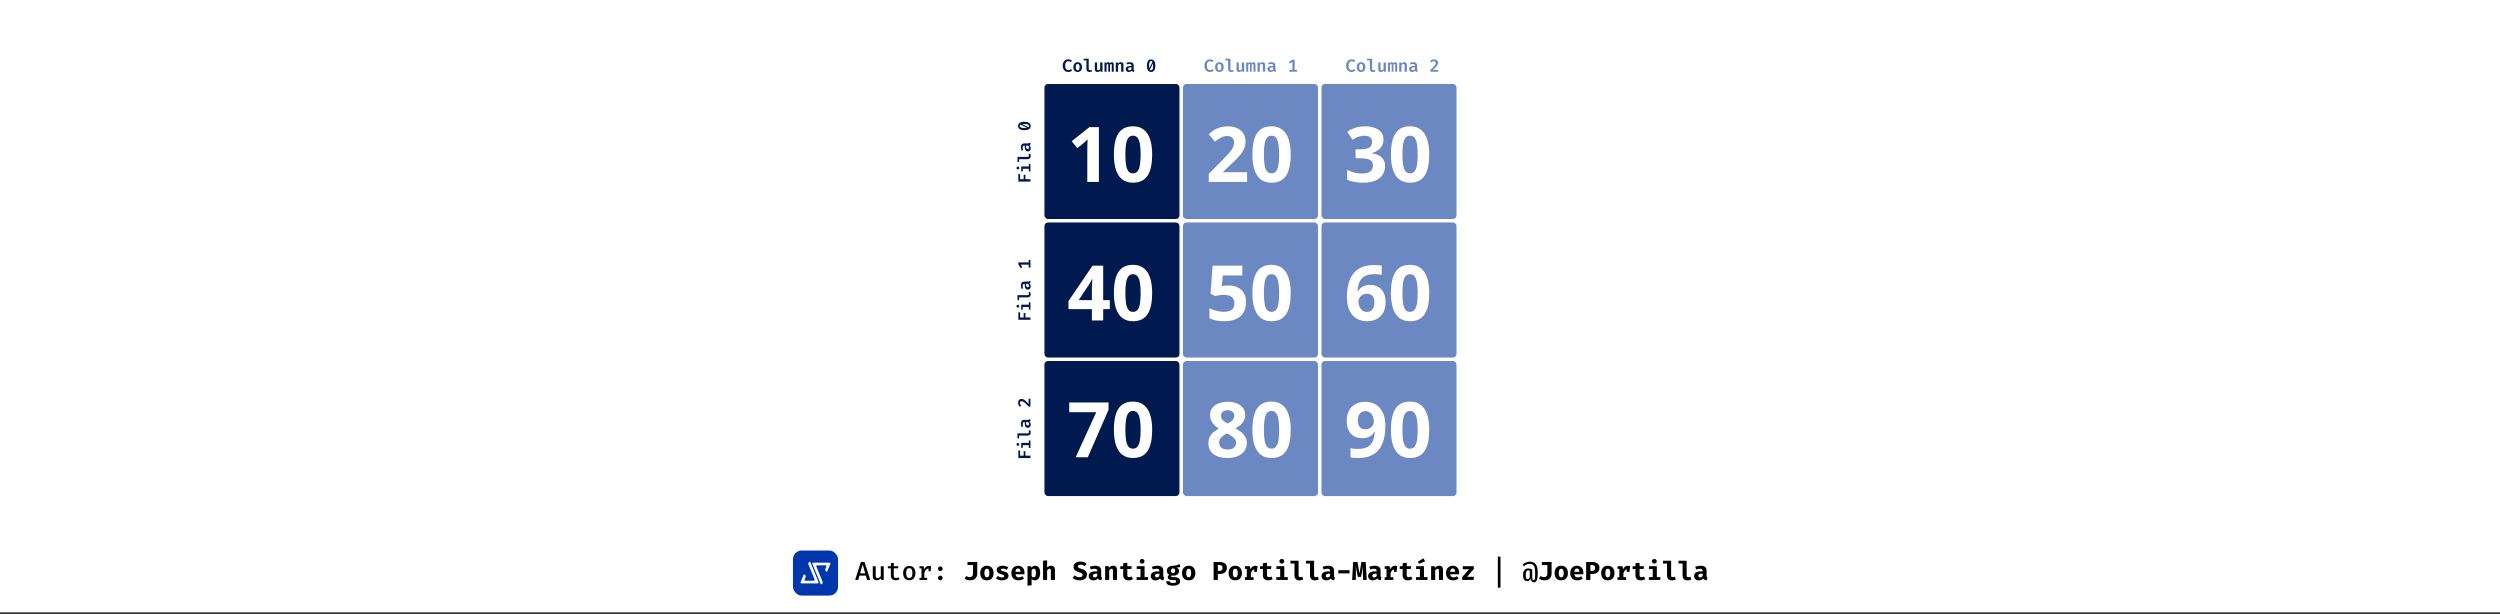 <svg width="1429" height="351" viewBox="0 0 1429 351" fill="none" xmlns="http://www.w3.org/2000/svg">
<rect x="0" y="0" width="1429" height="351" fill="#333333" stroke="none"/>
<rect width="1429" height="350" fill="white"/>
<rect x="453.249" y="314.665" width="25.773" height="25.773" rx="5.034" fill="#0037AC"/>
<path d="M463.232 321.398C463.061 320.981 462.471 320.981 462.3 321.398L462.032 322.052C461.982 322.174 461.981 322.311 462.031 322.433L465.627 331.257C465.762 331.588 465.518 331.95 465.161 331.95H461.582H460.374C460.016 331.95 459.772 331.587 459.908 331.255L460.529 329.744C460.579 329.622 460.579 329.485 460.529 329.363L460.247 328.67C460.077 328.253 459.486 328.252 459.315 328.669L457.625 332.786C457.489 333.117 457.733 333.481 458.091 333.481H467.441C467.799 333.481 468.043 333.117 467.907 332.786L463.232 321.398Z" fill="white"/>
<path d="M466.642 323.845C466.507 323.514 466.751 323.152 467.108 323.152H470.687H471.895C472.253 323.152 472.497 323.515 472.361 323.846L471.74 325.358C471.69 325.48 471.69 325.617 471.74 325.739L472.022 326.432C472.192 326.849 472.783 326.85 472.954 326.433L474.644 322.316C474.78 321.985 474.537 321.621 474.179 321.621H464.828C464.47 321.621 464.226 321.985 464.362 322.316L469.038 333.704C469.208 334.121 469.798 334.121 469.969 333.704L470.238 333.049C470.288 332.927 470.288 332.791 470.238 332.668L466.642 323.845Z" fill="white"/>
<path d="M494.915 329.027H491.268L490.557 331.484H488.811L492.059 321.273H494.19L497.446 331.484H495.626L494.915 329.027ZM491.623 327.703H494.553L493.095 322.605L491.623 327.703ZM500.533 323.67V329.131C500.533 329.594 500.624 329.925 500.807 330.122C500.994 330.32 501.275 330.418 501.65 330.418C502.005 330.418 502.348 330.312 502.679 330.1C503.009 329.888 503.271 329.629 503.463 329.323V323.67H505.12V331.484H503.692L503.589 330.485C503.298 330.874 502.93 331.173 502.486 331.38C502.042 331.582 501.589 331.683 501.125 331.683C500.37 331.683 499.805 331.476 499.431 331.062C499.061 330.643 498.876 330.068 498.876 329.338V323.67H500.533ZM514.274 331.069C513.988 331.252 513.646 331.4 513.246 331.513C512.846 331.627 512.43 331.683 511.996 331.683C511.088 331.683 510.397 331.449 509.924 330.981C509.455 330.507 509.221 329.885 509.221 329.116V324.876H507.482V323.67H509.221V321.924L510.878 321.724V323.67H513.512L513.327 324.876H510.878V329.101C510.878 329.52 510.982 329.834 511.189 330.041C511.401 330.243 511.747 330.344 512.225 330.344C512.511 330.344 512.775 330.31 513.017 330.241C513.258 330.172 513.478 330.083 513.675 329.974L514.274 331.069ZM519.751 323.463C520.516 323.463 521.16 323.633 521.683 323.974C522.205 324.314 522.6 324.79 522.866 325.402C523.138 326.013 523.273 326.733 523.273 327.562C523.273 328.386 523.135 329.109 522.859 329.73C522.588 330.347 522.188 330.828 521.66 331.173C521.137 331.513 520.499 331.683 519.744 331.683C518.989 331.683 518.348 331.518 517.82 331.188C517.297 330.852 516.898 330.376 516.622 329.76C516.35 329.143 516.215 328.416 516.215 327.577C516.215 326.763 516.35 326.048 516.622 325.431C516.898 324.815 517.3 324.334 517.828 323.988C518.355 323.638 518.997 323.463 519.751 323.463ZM519.751 324.751C519.155 324.751 518.706 324.98 518.405 325.439C518.104 325.892 517.953 326.605 517.953 327.577C517.953 328.544 518.101 329.257 518.397 329.715C518.698 330.174 519.147 330.403 519.744 330.403C520.341 330.403 520.787 330.174 521.083 329.715C521.384 329.257 521.535 328.539 521.535 327.562C521.535 326.6 521.387 325.892 521.091 325.439C520.795 324.98 520.348 324.751 519.751 324.751ZM525.569 331.484V330.3H526.715V324.847H525.569V323.67H527.981L528.284 325.483C528.575 324.827 528.935 324.329 529.364 323.988C529.798 323.643 530.356 323.471 531.036 323.471C531.268 323.471 531.475 323.49 531.658 323.53C531.845 323.564 532.03 323.611 532.213 323.67L531.717 325.091C531.559 325.047 531.411 325.014 531.273 324.995C531.135 324.97 530.982 324.958 530.814 324.958C530.247 324.958 529.756 325.17 529.342 325.594C528.933 326.018 528.61 326.62 528.373 327.399V330.3H529.949V331.484H525.569ZM530.748 326.549V324.625L530.955 323.67H532.213L531.932 326.549H530.748ZM536.151 330.344C536.151 329.984 536.279 329.676 536.536 329.419C536.792 329.158 537.108 329.027 537.483 329.027C537.862 329.027 538.178 329.158 538.43 329.419C538.686 329.676 538.814 329.984 538.814 330.344C538.814 330.714 538.686 331.03 538.43 331.291C538.178 331.553 537.862 331.683 537.483 331.683C537.108 331.683 536.792 331.553 536.536 331.291C536.279 331.03 536.151 330.714 536.151 330.344ZM536.151 325.091C536.151 324.849 536.21 324.627 536.328 324.425C536.447 324.223 536.607 324.062 536.809 323.944C537.012 323.826 537.236 323.766 537.483 323.766C537.862 323.766 538.178 323.897 538.43 324.159C538.686 324.415 538.814 324.726 538.814 325.091C538.814 325.456 538.686 325.772 538.43 326.038C538.178 326.299 537.862 326.43 537.483 326.43C537.108 326.43 536.792 326.299 536.536 326.038C536.279 325.772 536.151 325.456 536.151 325.091ZM558.595 321.229V327.792C558.595 328.388 558.504 328.929 558.321 329.412C558.139 329.895 557.87 330.307 557.515 330.648C557.165 330.988 556.733 331.249 556.22 331.432C555.712 331.614 555.13 331.706 554.474 331.706C553.813 331.706 553.241 331.622 552.757 331.454C552.279 331.281 551.818 331.045 551.374 330.744L552.299 329.249C552.649 329.491 552.977 329.661 553.283 329.76C553.589 329.853 553.936 329.9 554.326 329.9C554.854 329.9 555.293 329.733 555.643 329.397C555.998 329.057 556.176 328.531 556.176 327.821V323.004H553.024V321.229H558.595ZM564.109 323.367C564.918 323.367 565.606 323.54 566.173 323.885C566.741 324.23 567.175 324.716 567.476 325.342C567.776 325.964 567.927 326.694 567.927 327.533C567.927 328.406 567.774 329.158 567.468 329.789C567.167 330.416 566.733 330.897 566.166 331.232C565.599 331.567 564.913 331.735 564.109 331.735C563.31 331.735 562.624 331.57 562.052 331.239C561.485 330.909 561.048 330.431 560.742 329.804C560.442 329.178 560.291 328.425 560.291 327.547C560.291 326.714 560.442 325.984 560.742 325.357C561.048 324.731 561.485 324.242 562.052 323.892C562.624 323.542 563.31 323.367 564.109 323.367ZM564.109 325.091C563.631 325.091 563.275 325.288 563.044 325.683C562.817 326.073 562.703 326.694 562.703 327.547C562.703 328.416 562.817 329.044 563.044 329.434C563.275 329.824 563.631 330.019 564.109 330.019C564.587 330.019 564.94 329.824 565.167 329.434C565.399 329.044 565.515 328.411 565.515 327.533C565.515 326.684 565.399 326.065 565.167 325.675C564.94 325.286 564.587 325.091 564.109 325.091ZM572.73 330.063C573.12 330.063 573.433 330.001 573.67 329.878C573.912 329.755 574.033 329.57 574.033 329.323C574.033 329.155 573.986 329.015 573.892 328.901C573.798 328.788 573.618 328.679 573.352 328.576C573.086 328.472 572.691 328.349 572.168 328.206C571.69 328.078 571.265 327.915 570.896 327.718C570.53 327.52 570.244 327.266 570.037 326.955C569.835 326.645 569.734 326.257 569.734 325.794C569.734 325.325 569.865 324.908 570.126 324.543C570.387 324.178 570.772 323.892 571.28 323.685C571.788 323.473 572.41 323.367 573.145 323.367C573.845 323.367 574.454 323.458 574.972 323.641C575.495 323.818 575.947 324.045 576.326 324.321L575.394 325.698C575.069 325.495 574.718 325.335 574.343 325.217C573.969 325.093 573.591 325.032 573.211 325.032C572.832 325.032 572.548 325.084 572.361 325.187C572.178 325.286 572.087 325.436 572.087 325.638C572.087 325.772 572.134 325.888 572.227 325.986C572.326 326.08 572.508 326.179 572.775 326.282C573.041 326.381 573.431 326.504 573.944 326.652C574.452 326.795 574.893 326.96 575.268 327.148C575.648 327.335 575.942 327.587 576.149 327.903C576.356 328.213 576.46 328.625 576.46 329.138C576.46 329.71 576.289 330.191 575.949 330.581C575.609 330.966 575.157 331.254 574.595 331.447C574.033 331.639 573.416 331.735 572.745 331.735C571.986 331.735 571.315 331.627 570.733 331.41C570.151 331.193 569.655 330.907 569.246 330.551L570.422 329.234C570.728 329.471 571.073 329.668 571.458 329.826C571.848 329.984 572.272 330.063 572.73 330.063ZM580.479 328.235C580.533 328.665 580.644 329.012 580.812 329.279C580.984 329.54 581.204 329.733 581.47 329.856C581.737 329.974 582.035 330.033 582.366 330.033C582.726 330.033 583.073 329.974 583.409 329.856C583.744 329.737 584.067 329.58 584.378 329.382L585.318 330.655C584.948 330.971 584.499 331.23 583.971 331.432C583.448 331.634 582.851 331.735 582.181 331.735C581.283 331.735 580.531 331.558 579.924 331.202C579.317 330.842 578.861 330.349 578.555 329.723C578.249 329.096 578.096 328.376 578.096 327.562C578.096 326.788 578.244 326.085 578.54 325.453C578.836 324.817 579.268 324.312 579.835 323.937C580.407 323.557 581.105 323.367 581.929 323.367C582.679 323.367 583.327 323.527 583.875 323.848C584.427 324.169 584.854 324.63 585.155 325.231C585.461 325.833 585.614 326.556 585.614 327.399C585.614 327.533 585.609 327.676 585.599 327.829C585.594 327.981 585.584 328.117 585.569 328.235H580.479ZM581.929 324.936C581.51 324.936 581.172 325.086 580.915 325.387C580.659 325.688 580.503 326.169 580.449 326.83H583.335C583.33 326.257 583.219 325.799 583.002 325.453C582.785 325.108 582.427 324.936 581.929 324.936ZM591.675 323.367C592.361 323.367 592.913 323.537 593.332 323.877C593.752 324.218 594.058 324.699 594.25 325.32C594.447 325.942 594.546 326.679 594.546 327.533C594.546 328.342 594.428 329.064 594.191 329.7C593.954 330.332 593.611 330.83 593.162 331.195C592.713 331.555 592.168 331.735 591.527 331.735C590.763 331.735 590.141 331.461 589.663 330.914V334.517L587.325 334.761V323.626H589.396L589.5 324.506C589.82 324.097 590.171 323.806 590.55 323.633C590.93 323.456 591.305 323.367 591.675 323.367ZM590.95 325.091C590.679 325.091 590.439 325.172 590.232 325.335C590.025 325.498 589.835 325.72 589.663 326.001V329.316C589.825 329.557 589.996 329.735 590.173 329.848C590.356 329.962 590.57 330.019 590.817 330.019C591.231 330.019 591.554 329.831 591.786 329.456C592.018 329.077 592.134 328.445 592.134 327.562C592.134 326.911 592.087 326.408 591.993 326.053C591.9 325.693 591.764 325.444 591.586 325.305C591.409 325.162 591.197 325.091 590.95 325.091ZM598.536 320.274V324.403C598.866 324.053 599.224 323.794 599.608 323.626C599.998 323.453 600.41 323.367 600.844 323.367C601.545 323.367 602.08 323.572 602.45 323.981C602.82 324.39 603.005 324.968 603.005 325.712V331.484H600.667V326.364C600.667 325.89 600.612 325.56 600.504 325.372C600.4 325.185 600.203 325.091 599.912 325.091C599.749 325.091 599.589 325.13 599.431 325.209C599.278 325.283 599.128 325.392 598.98 325.535C598.832 325.678 598.684 325.848 598.536 326.045V331.484H596.198V320.504L598.536 320.274ZM621.313 328.487C621.313 329.123 621.145 329.686 620.81 330.174C620.479 330.662 620.003 331.045 619.382 331.321C618.76 331.597 618.013 331.735 617.14 331.735C616.173 331.735 615.362 331.595 614.706 331.313C614.055 331.027 613.514 330.675 613.085 330.255L614.313 328.894C614.693 329.224 615.113 329.481 615.571 329.663C616.03 329.841 616.533 329.93 617.081 329.93C617.421 329.93 617.719 329.881 617.976 329.782C618.232 329.683 618.432 329.54 618.575 329.353C618.718 329.165 618.79 328.938 618.79 328.672C618.79 328.42 618.733 328.208 618.62 328.036C618.506 327.863 618.314 327.708 618.043 327.57C617.776 327.431 617.404 327.291 616.925 327.148C616.126 326.901 615.483 326.63 614.994 326.334C614.511 326.038 614.158 325.695 613.936 325.305C613.719 324.916 613.611 324.462 613.611 323.944C613.611 323.318 613.783 322.782 614.129 322.338C614.479 321.895 614.947 321.557 615.534 321.325C616.121 321.088 616.767 320.97 617.473 320.97C618.267 320.97 618.967 321.086 619.574 321.317C620.181 321.544 620.706 321.87 621.15 322.294L620.003 323.611C619.658 323.32 619.286 323.106 618.886 322.967C618.487 322.824 618.08 322.753 617.665 322.753C617.359 322.753 617.091 322.792 616.859 322.871C616.627 322.945 616.447 323.056 616.319 323.204C616.19 323.352 616.126 323.537 616.126 323.759C616.126 323.976 616.188 324.159 616.311 324.307C616.435 324.455 616.649 324.595 616.955 324.728C617.261 324.857 617.685 325.007 618.228 325.18C618.874 325.377 619.426 325.614 619.885 325.89C620.349 326.161 620.701 326.504 620.943 326.918C621.19 327.333 621.313 327.856 621.313 328.487ZM629.431 329.22C629.431 329.516 629.471 329.73 629.55 329.863C629.633 329.996 629.767 330.098 629.949 330.167L629.468 331.706C629.005 331.661 628.612 331.56 628.292 331.402C627.976 331.239 627.727 330.995 627.545 330.67C627.244 331.03 626.859 331.299 626.39 331.476C625.922 331.649 625.443 331.735 624.955 331.735C624.146 331.735 623.5 331.506 623.016 331.047C622.538 330.583 622.299 329.989 622.299 329.264C622.299 328.411 622.632 327.752 623.297 327.288C623.968 326.825 624.91 326.593 626.124 326.593H627.182V326.297C627.182 325.888 627.049 325.584 626.782 325.387C626.521 325.19 626.136 325.091 625.628 325.091C625.377 325.091 625.054 325.128 624.659 325.202C624.264 325.271 623.87 325.372 623.475 325.505L622.935 323.951C623.443 323.759 623.971 323.614 624.518 323.515C625.071 323.416 625.564 323.367 625.998 323.367C627.167 323.367 628.03 323.606 628.588 324.085C629.15 324.558 629.431 325.244 629.431 326.142V329.22ZM625.761 330.063C626.013 330.063 626.277 329.989 626.553 329.841C626.829 329.688 627.039 329.474 627.182 329.197V327.925H626.605C625.954 327.925 625.475 328.026 625.169 328.228C624.864 328.425 624.711 328.716 624.711 329.101C624.711 329.402 624.802 329.639 624.984 329.811C625.172 329.979 625.431 330.063 625.761 330.063ZM631.69 331.484V323.626H633.732L633.894 324.536C634.245 324.141 634.615 323.848 635.004 323.656C635.394 323.463 635.838 323.367 636.336 323.367C637.007 323.367 637.535 323.572 637.92 323.981C638.304 324.39 638.497 324.968 638.497 325.712V331.484H636.159V326.386C636.159 326.065 636.136 325.811 636.092 325.624C636.048 325.431 635.969 325.296 635.855 325.217C635.747 325.133 635.596 325.091 635.404 325.091C635.241 325.091 635.081 325.128 634.923 325.202C634.77 325.271 634.62 325.372 634.472 325.505C634.324 325.638 634.176 325.799 634.028 325.986V331.484H631.69ZM647.636 331.025C647.33 331.222 646.96 331.39 646.526 331.528C646.092 331.666 645.604 331.735 645.061 331.735C644.035 331.735 643.273 331.474 642.775 330.951C642.277 330.423 642.028 329.708 642.028 328.805V325.239H640.378V323.626H642.028V321.924L644.366 321.643V323.626H646.896L646.667 325.239H644.366V328.805C644.366 329.195 644.454 329.474 644.632 329.641C644.81 329.809 645.093 329.893 645.483 329.893C645.759 329.893 646.011 329.861 646.238 329.797C646.469 329.728 646.677 329.641 646.859 329.538L647.636 331.025ZM654.238 323.626V329.885H656.235V331.484H649.672V329.885H651.899V325.224H649.746V323.626H654.238ZM652.824 319.512C653.229 319.512 653.559 319.638 653.816 319.889C654.072 320.141 654.201 320.454 654.201 320.829C654.201 321.204 654.072 321.52 653.816 321.776C653.559 322.028 653.229 322.154 652.824 322.154C652.415 322.154 652.079 322.028 651.818 321.776C651.562 321.52 651.433 321.204 651.433 320.829C651.433 320.454 651.562 320.141 651.818 319.889C652.079 319.638 652.415 319.512 652.824 319.512ZM664.923 329.22C664.923 329.516 664.963 329.73 665.042 329.863C665.126 329.996 665.259 330.098 665.441 330.167L664.96 331.706C664.497 331.661 664.104 331.56 663.784 331.402C663.468 331.239 663.219 330.995 663.037 330.67C662.736 331.03 662.351 331.299 661.882 331.476C661.414 331.649 660.935 331.735 660.447 331.735C659.638 331.735 658.992 331.506 658.508 331.047C658.03 330.583 657.791 329.989 657.791 329.264C657.791 328.411 658.124 327.752 658.79 327.288C659.46 326.825 660.403 326.593 661.616 326.593H662.674V326.297C662.674 325.888 662.541 325.584 662.274 325.387C662.013 325.19 661.628 325.091 661.12 325.091C660.869 325.091 660.546 325.128 660.151 325.202C659.756 325.271 659.362 325.372 658.967 325.505L658.427 323.951C658.935 323.759 659.463 323.614 660.01 323.515C660.563 323.416 661.056 323.367 661.49 323.367C662.659 323.367 663.522 323.606 664.08 324.085C664.642 324.558 664.923 325.244 664.923 326.142V329.22ZM661.253 330.063C661.505 330.063 661.769 329.989 662.045 329.841C662.321 329.688 662.531 329.474 662.674 329.197V327.925H662.097C661.446 327.925 660.967 328.026 660.661 328.228C660.356 328.425 660.203 328.716 660.203 329.101C660.203 329.402 660.294 329.639 660.476 329.811C660.664 329.979 660.923 330.063 661.253 330.063ZM674.159 322.368L674.706 324.085C674.43 324.193 674.107 324.272 673.737 324.321C673.367 324.371 672.936 324.395 672.442 324.395C672.936 324.608 673.31 324.871 673.567 325.187C673.828 325.498 673.959 325.907 673.959 326.415C673.959 326.923 673.823 327.377 673.552 327.777C673.281 328.171 672.896 328.482 672.398 328.709C671.9 328.936 671.31 329.049 670.63 329.049C670.462 329.049 670.304 329.042 670.156 329.027C670.008 329.012 669.862 328.99 669.719 328.961C669.636 329.005 669.571 329.069 669.527 329.153C669.483 329.237 669.46 329.323 669.46 329.412C669.46 329.535 669.51 329.646 669.608 329.745C669.712 329.844 669.951 329.893 670.326 329.893H671.614C672.225 329.893 672.753 329.992 673.197 330.189C673.646 330.386 673.994 330.655 674.24 330.995C674.487 331.336 674.61 331.725 674.61 332.164C674.61 332.968 674.257 333.602 673.552 334.066C672.847 334.53 671.799 334.761 670.408 334.761C669.401 334.761 668.622 334.658 668.069 334.451C667.522 334.248 667.14 333.957 666.923 333.578C666.711 333.203 666.604 332.756 666.604 332.238H668.676C668.676 332.465 668.721 332.65 668.809 332.793C668.903 332.941 669.078 333.05 669.335 333.119C669.596 333.188 669.973 333.222 670.467 333.222C670.965 333.222 671.345 333.183 671.606 333.104C671.868 333.025 672.045 332.917 672.139 332.778C672.238 332.645 672.287 332.495 672.287 332.327C672.287 332.095 672.196 331.908 672.013 331.765C671.831 331.622 671.542 331.55 671.147 331.55H669.897C669.049 331.55 668.432 331.395 668.047 331.084C667.663 330.768 667.47 330.401 667.47 329.982C667.47 329.691 667.547 329.414 667.7 329.153C667.857 328.892 668.077 328.672 668.358 328.494C667.855 328.228 667.495 327.915 667.278 327.555C667.061 327.19 666.952 326.753 666.952 326.245C666.952 325.653 667.103 325.145 667.404 324.721C667.704 324.292 668.119 323.961 668.647 323.729C669.179 323.498 669.786 323.382 670.467 323.382C671.054 323.392 671.564 323.352 671.998 323.263C672.432 323.17 672.822 323.044 673.167 322.886C673.513 322.723 673.843 322.551 674.159 322.368ZM670.526 324.899C670.156 324.899 669.862 325.017 669.645 325.254C669.428 325.486 669.32 325.806 669.32 326.216C669.32 326.65 669.431 326.983 669.653 327.214C669.875 327.446 670.166 327.562 670.526 327.562C670.916 327.562 671.212 327.446 671.414 327.214C671.621 326.983 671.725 326.64 671.725 326.186C671.725 325.747 671.623 325.424 671.421 325.217C671.219 325.005 670.921 324.899 670.526 324.899ZM679.458 323.367C680.267 323.367 680.955 323.54 681.522 323.885C682.09 324.23 682.524 324.716 682.825 325.342C683.126 325.964 683.276 326.694 683.276 327.533C683.276 328.406 683.123 329.158 682.817 329.789C682.516 330.416 682.082 330.897 681.515 331.232C680.948 331.567 680.262 331.735 679.458 331.735C678.659 331.735 677.973 331.57 677.401 331.239C676.834 330.909 676.397 330.431 676.092 329.804C675.791 329.178 675.64 328.425 675.64 327.547C675.64 326.714 675.791 325.984 676.092 325.357C676.397 324.731 676.834 324.242 677.401 323.892C677.973 323.542 678.659 323.367 679.458 323.367ZM679.458 325.091C678.98 325.091 678.625 325.288 678.393 325.683C678.166 326.073 678.052 326.694 678.052 327.547C678.052 328.416 678.166 329.044 678.393 329.434C678.625 329.824 678.98 330.019 679.458 330.019C679.937 330.019 680.289 329.824 680.516 329.434C680.748 329.044 680.864 328.411 680.864 327.533C680.864 326.684 680.748 326.065 680.516 325.675C680.289 325.286 679.937 325.091 679.458 325.091ZM698.795 324.573C698.795 324.208 698.726 323.907 698.588 323.67C698.455 323.429 698.25 323.251 697.974 323.138C697.702 323.019 697.36 322.96 696.945 322.96H696.117V326.312H697.071C697.431 326.312 697.739 326.25 697.996 326.127C698.252 326.003 698.45 325.814 698.588 325.557C698.726 325.301 698.795 324.973 698.795 324.573ZM701.296 324.566C701.296 325.36 701.126 326.016 700.785 326.534C700.445 327.052 699.969 327.439 699.357 327.695C698.746 327.947 698.035 328.073 697.226 328.073H696.117V331.484H693.69V321.229H696.916C698.307 321.229 699.384 321.505 700.149 322.057C700.914 322.61 701.296 323.446 701.296 324.566ZM706.077 323.367C706.886 323.367 707.574 323.54 708.142 323.885C708.709 324.23 709.143 324.716 709.444 325.342C709.745 325.964 709.895 326.694 709.895 327.533C709.895 328.406 709.742 329.158 709.436 329.789C709.135 330.416 708.701 330.897 708.134 331.232C707.567 331.567 706.881 331.735 706.077 331.735C705.278 331.735 704.592 331.57 704.02 331.239C703.453 330.909 703.016 330.431 702.711 329.804C702.41 329.178 702.259 328.425 702.259 327.547C702.259 326.714 702.41 325.984 702.711 325.357C703.016 324.731 703.453 324.242 704.02 323.892C704.592 323.542 705.278 323.367 706.077 323.367ZM706.077 325.091C705.599 325.091 705.244 325.288 705.012 325.683C704.785 326.073 704.671 326.694 704.671 327.547C704.671 328.416 704.785 329.044 705.012 329.434C705.244 329.824 705.599 330.019 706.077 330.019C706.556 330.019 706.908 329.824 707.135 329.434C707.367 329.044 707.483 328.411 707.483 327.533C707.483 326.684 707.367 326.065 707.135 325.675C706.908 325.286 706.556 325.091 706.077 325.091ZM711.621 331.484V329.915H712.656V325.18H711.621V323.626H714.44L714.869 325.394C715.15 324.718 715.508 324.215 715.942 323.885C716.381 323.554 716.916 323.389 717.547 323.389C717.814 323.389 718.05 323.411 718.258 323.456C718.465 323.495 718.66 323.552 718.842 323.626L718.132 325.557C717.989 325.518 717.846 325.488 717.703 325.468C717.56 325.449 717.402 325.439 717.229 325.439C716.716 325.439 716.265 325.648 715.875 326.068C715.49 326.487 715.197 327.02 714.995 327.666V329.915H716.548V331.484H711.621ZM716.941 326.911V324.617L717.288 323.626H718.842L718.406 326.911H716.941ZM727.493 331.025C727.187 331.222 726.817 331.39 726.383 331.528C725.949 331.666 725.461 331.735 724.918 331.735C723.892 331.735 723.13 331.474 722.632 330.951C722.134 330.423 721.885 329.708 721.885 328.805V325.239H720.235V323.626H721.885V321.924L724.223 321.643V323.626H726.753L726.524 325.239H724.223V328.805C724.223 329.195 724.312 329.474 724.489 329.641C724.667 329.809 724.95 329.893 725.34 329.893C725.616 329.893 725.868 329.861 726.095 329.797C726.327 329.728 726.534 329.641 726.716 329.538L727.493 331.025ZM734.095 323.626V329.885H736.092V331.484H729.529V329.885H731.757V325.224H729.603V323.626H734.095ZM732.681 319.512C733.086 319.512 733.416 319.638 733.673 319.889C733.929 320.141 734.058 320.454 734.058 320.829C734.058 321.204 733.929 321.52 733.673 321.776C733.416 322.028 733.086 322.154 732.681 322.154C732.272 322.154 731.937 322.028 731.675 321.776C731.419 321.52 731.29 321.204 731.29 320.829C731.29 320.454 731.419 320.141 731.675 319.889C731.937 319.638 732.272 319.512 732.681 319.512ZM742.265 320.504V329.012C742.265 329.328 742.354 329.555 742.531 329.693C742.714 329.826 742.963 329.893 743.278 329.893C743.481 329.893 743.675 329.871 743.863 329.826C744.05 329.777 744.225 329.72 744.388 329.656L744.951 331.217C744.684 331.355 744.364 331.476 743.989 331.58C743.614 331.683 743.177 331.735 742.679 331.735C741.732 331.735 741.036 331.464 740.593 330.921C740.149 330.374 739.927 329.641 739.927 328.724V322.102H737.611V320.504H742.265ZM751.138 320.504V329.012C751.138 329.328 751.227 329.555 751.404 329.693C751.587 329.826 751.836 329.893 752.151 329.893C752.354 329.893 752.548 329.871 752.736 329.826C752.923 329.777 753.098 329.72 753.261 329.656L753.824 331.217C753.557 331.355 753.237 331.476 752.862 331.58C752.487 331.683 752.05 331.735 751.552 331.735C750.605 331.735 749.91 331.464 749.466 330.921C749.022 330.374 748.8 329.641 748.8 328.724V322.102H746.484V320.504H751.138ZM762.526 329.22C762.526 329.516 762.566 329.73 762.645 329.863C762.729 329.996 762.862 330.098 763.044 330.167L762.563 331.706C762.1 331.661 761.708 331.56 761.387 331.402C761.071 331.239 760.822 330.995 760.64 330.67C760.339 331.03 759.954 331.299 759.485 331.476C759.017 331.649 758.538 331.735 758.05 331.735C757.241 331.735 756.595 331.506 756.111 331.047C755.633 330.583 755.394 329.989 755.394 329.264C755.394 328.411 755.727 327.752 756.393 327.288C757.063 326.825 758.006 326.593 759.219 326.593H760.277V326.297C760.277 325.888 760.144 325.584 759.878 325.387C759.616 325.19 759.231 325.091 758.723 325.091C758.472 325.091 758.149 325.128 757.754 325.202C757.359 325.271 756.965 325.372 756.57 325.505L756.03 323.951C756.538 323.759 757.066 323.614 757.613 323.515C758.166 323.416 758.659 323.367 759.093 323.367C760.262 323.367 761.126 323.606 761.683 324.085C762.245 324.558 762.526 325.244 762.526 326.142V329.22ZM758.856 330.063C759.108 330.063 759.372 329.989 759.648 329.841C759.924 329.688 760.134 329.474 760.277 329.197V327.925H759.7C759.049 327.925 758.57 328.026 758.265 328.228C757.959 328.425 757.806 328.716 757.806 329.101C757.806 329.402 757.897 329.639 758.08 329.811C758.267 329.979 758.526 330.063 758.856 330.063ZM764.984 327.762V325.942H771.392V327.762H764.984ZM780.665 321.229L781.242 331.484H779.126L779 327.096C778.99 326.687 778.985 326.322 778.985 326.001C778.99 325.68 778.997 325.379 779.007 325.098C779.017 324.812 779.032 324.526 779.052 324.24C779.076 323.949 779.101 323.633 779.126 323.293L777.971 329.737H776.136L774.893 323.293C774.923 323.619 774.948 323.927 774.967 324.218C774.992 324.504 775.009 324.792 775.019 325.084C775.029 325.375 775.036 325.688 775.041 326.023C775.046 326.354 775.044 326.724 775.034 327.133L774.96 331.484H772.881L773.458 321.229H775.951L777.091 327.858L778.171 321.229H780.665ZM789.145 329.22C789.145 329.516 789.185 329.73 789.264 329.863C789.348 329.996 789.481 330.098 789.663 330.167L789.182 331.706C788.719 331.661 788.327 331.56 788.006 331.402C787.69 331.239 787.441 330.995 787.259 330.67C786.958 331.03 786.573 331.299 786.104 331.476C785.636 331.649 785.157 331.735 784.669 331.735C783.86 331.735 783.214 331.506 782.731 331.047C782.252 330.583 782.013 329.989 782.013 329.264C782.013 328.411 782.346 327.752 783.012 327.288C783.683 326.825 784.625 326.593 785.838 326.593H786.896V326.297C786.896 325.888 786.763 325.584 786.497 325.387C786.235 325.19 785.85 325.091 785.342 325.091C785.091 325.091 784.768 325.128 784.373 325.202C783.978 325.271 783.584 325.372 783.189 325.505L782.649 323.951C783.157 323.759 783.685 323.614 784.233 323.515C784.785 323.416 785.278 323.367 785.712 323.367C786.881 323.367 787.745 323.606 788.302 324.085C788.864 324.558 789.145 325.244 789.145 326.142V329.22ZM785.476 330.063C785.727 330.063 785.991 329.989 786.267 329.841C786.543 329.688 786.753 329.474 786.896 329.197V327.925H786.319C785.668 327.925 785.189 328.026 784.884 328.228C784.578 328.425 784.425 328.716 784.425 329.101C784.425 329.402 784.516 329.639 784.699 329.811C784.886 329.979 785.145 330.063 785.476 330.063ZM791.478 331.484V329.915H792.514V325.18H791.478V323.626H794.297L794.726 325.394C795.007 324.718 795.365 324.215 795.799 323.885C796.238 323.554 796.773 323.389 797.404 323.389C797.671 323.389 797.907 323.411 798.115 323.456C798.322 323.495 798.517 323.552 798.699 323.626L797.989 325.557C797.846 325.518 797.703 325.488 797.56 325.468C797.417 325.449 797.259 325.439 797.086 325.439C796.573 325.439 796.122 325.648 795.732 326.068C795.347 326.487 795.054 327.02 794.852 327.666V329.915H796.405V331.484H791.478ZM796.798 326.911V324.617L797.145 323.626H798.699L798.263 326.911H796.798ZM807.35 331.025C807.044 331.222 806.674 331.39 806.24 331.528C805.806 331.666 805.318 331.735 804.775 331.735C803.749 331.735 802.987 331.474 802.489 330.951C801.991 330.423 801.742 329.708 801.742 328.805V325.239H800.092V323.626H801.742V321.924L804.08 321.643V323.626H806.61L806.381 325.239H804.08V328.805C804.08 329.195 804.169 329.474 804.346 329.641C804.524 329.809 804.807 329.893 805.197 329.893C805.473 329.893 805.725 329.861 805.952 329.797C806.184 329.728 806.391 329.641 806.573 329.538L807.35 331.025ZM813.952 323.626V329.885H815.949V331.484H809.387V329.885H811.614V325.224H809.461V323.626H813.952ZM813.663 319.127L814.573 320.888L811.081 322.272L810.437 321.088L813.663 319.127ZM818.023 331.484V323.626H820.065L820.228 324.536C820.578 324.141 820.948 323.848 821.338 323.656C821.727 323.463 822.171 323.367 822.669 323.367C823.34 323.367 823.868 323.572 824.253 323.981C824.637 324.39 824.83 324.968 824.83 325.712V331.484H822.492V326.386C822.492 326.065 822.47 325.811 822.425 325.624C822.381 325.431 822.302 325.296 822.188 325.217C822.08 325.133 821.929 325.091 821.737 325.091C821.574 325.091 821.414 325.128 821.256 325.202C821.103 325.271 820.953 325.372 820.805 325.505C820.657 325.638 820.509 325.799 820.361 325.986V331.484H818.023ZM828.923 328.235C828.977 328.665 829.088 329.012 829.256 329.279C829.429 329.54 829.648 329.733 829.915 329.856C830.181 329.974 830.479 330.033 830.81 330.033C831.17 330.033 831.518 329.974 831.853 329.856C832.189 329.737 832.512 329.58 832.822 329.382L833.762 330.655C833.392 330.971 832.943 331.23 832.415 331.432C831.893 331.634 831.296 331.735 830.625 331.735C829.727 331.735 828.975 331.558 828.368 331.202C827.761 330.842 827.305 330.349 826.999 329.723C826.694 329.096 826.541 328.376 826.541 327.562C826.541 326.788 826.689 326.085 826.985 325.453C827.281 324.817 827.712 324.312 828.279 323.937C828.852 323.557 829.55 323.367 830.373 323.367C831.123 323.367 831.772 323.527 832.319 323.848C832.872 324.169 833.298 324.63 833.599 325.231C833.905 325.833 834.058 326.556 834.058 327.399C834.058 327.533 834.053 327.676 834.043 327.829C834.038 327.981 834.028 328.117 834.014 328.235H828.923ZM830.373 324.936C829.954 324.936 829.616 325.086 829.36 325.387C829.103 325.688 828.948 326.169 828.894 326.83H831.779C831.774 326.257 831.663 325.799 831.446 325.453C831.229 325.108 830.872 324.936 830.373 324.936ZM838.558 329.715H842.494L842.272 331.484H835.798V329.834L839.698 325.387H836.124V323.626H842.42V325.268L838.558 329.715ZM857.673 318.165V335.923H856.164V318.165H857.673ZM874.442 321.066C875.182 321.066 875.814 321.174 876.337 321.391C876.859 321.604 877.291 321.902 877.631 322.287C877.977 322.667 878.245 323.115 878.438 323.633C878.63 324.151 878.766 324.714 878.845 325.32C878.924 325.927 878.963 326.556 878.963 327.207C878.963 328.45 878.904 329.491 878.786 330.329C878.667 331.163 878.445 331.789 878.12 332.209C877.799 332.633 877.335 332.845 876.729 332.845C876.433 332.845 876.174 332.778 875.952 332.645C875.735 332.512 875.555 332.339 875.412 332.127C875.274 331.92 875.168 331.696 875.094 331.454C875.024 331.207 874.985 330.976 874.975 330.759H874.916C874.817 330.995 874.682 331.222 874.509 331.439C874.336 331.656 874.117 331.834 873.85 331.972C873.584 332.11 873.259 332.179 872.874 332.179C872.321 332.179 871.877 332.031 871.542 331.735C871.207 331.444 870.962 331.042 870.809 330.529C870.657 330.016 870.58 329.437 870.58 328.79C870.58 327.533 870.837 326.573 871.35 325.912C871.863 325.246 872.605 324.913 873.577 324.913C873.942 324.913 874.302 324.958 874.657 325.047C875.017 325.13 875.404 325.283 875.819 325.505V329.9C875.819 330.369 875.856 330.731 875.93 330.988C876.004 331.244 876.105 331.422 876.233 331.521C876.366 331.619 876.517 331.669 876.684 331.669C876.882 331.669 877.035 331.567 877.143 331.365C877.256 331.163 877.338 330.872 877.387 330.492C877.437 330.107 877.466 329.644 877.476 329.101C877.486 328.559 877.491 327.947 877.491 327.266C877.491 326.536 877.449 325.868 877.365 325.261C877.286 324.649 877.136 324.122 876.914 323.678C876.697 323.234 876.386 322.891 875.981 322.649C875.577 322.408 875.052 322.287 874.405 322.287C873.907 322.287 873.382 322.38 872.829 322.568C872.282 322.755 871.705 323.115 871.098 323.648L870.299 322.723C870.97 322.141 871.648 321.719 872.334 321.458C873.024 321.197 873.727 321.066 874.442 321.066ZM873.599 326.038C873.032 326.038 872.644 326.26 872.437 326.704C872.23 327.143 872.127 327.838 872.127 328.79C872.127 329.264 872.156 329.668 872.215 330.004C872.274 330.339 872.378 330.596 872.526 330.773C872.674 330.951 872.874 331.04 873.125 331.04C873.426 331.04 873.661 330.971 873.828 330.833C873.996 330.694 874.122 330.532 874.206 330.344C874.289 330.152 874.354 329.984 874.398 329.841V326.23C874.265 326.161 874.137 326.112 874.013 326.082C873.89 326.053 873.752 326.038 873.599 326.038ZM886.896 321.229V327.792C886.896 328.388 886.805 328.929 886.623 329.412C886.44 329.895 886.171 330.307 885.816 330.648C885.466 330.988 885.034 331.249 884.521 331.432C884.013 331.614 883.431 331.706 882.775 331.706C882.114 331.706 881.542 331.622 881.059 331.454C880.58 331.281 880.119 331.045 879.675 330.744L880.6 329.249C880.95 329.491 881.278 329.661 881.584 329.76C881.89 329.853 882.238 329.9 882.627 329.9C883.155 329.9 883.594 329.733 883.944 329.397C884.299 329.057 884.477 328.531 884.477 327.821V323.004H881.325V321.229H886.896ZM892.41 323.367C893.219 323.367 893.907 323.54 894.475 323.885C895.042 324.23 895.476 324.716 895.777 325.342C896.078 325.964 896.228 326.694 896.228 327.533C896.228 328.406 896.075 329.158 895.77 329.789C895.469 330.416 895.035 330.897 894.467 331.232C893.9 331.567 893.214 331.735 892.41 331.735C891.611 331.735 890.926 331.57 890.353 331.239C889.786 330.909 889.35 330.431 889.044 329.804C888.743 329.178 888.592 328.425 888.592 327.547C888.592 326.714 888.743 325.984 889.044 325.357C889.35 324.731 889.786 324.242 890.353 323.892C890.926 323.542 891.611 323.367 892.41 323.367ZM892.41 325.091C891.932 325.091 891.577 325.288 891.345 325.683C891.118 326.073 891.005 326.694 891.005 327.547C891.005 328.416 891.118 329.044 891.345 329.434C891.577 329.824 891.932 330.019 892.41 330.019C892.889 330.019 893.242 329.824 893.468 329.434C893.7 329.044 893.816 328.411 893.816 327.533C893.816 326.684 893.7 326.065 893.468 325.675C893.242 325.286 892.889 325.091 892.41 325.091ZM899.907 328.235C899.961 328.665 900.072 329.012 900.24 329.279C900.413 329.54 900.632 329.733 900.899 329.856C901.165 329.974 901.463 330.033 901.794 330.033C902.154 330.033 902.502 329.974 902.837 329.856C903.173 329.737 903.496 329.58 903.806 329.382L904.746 330.655C904.376 330.971 903.927 331.23 903.4 331.432C902.877 331.634 902.28 331.735 901.609 331.735C900.711 331.735 899.959 331.558 899.352 331.202C898.746 330.842 898.289 330.349 897.983 329.723C897.678 329.096 897.525 328.376 897.525 327.562C897.525 326.788 897.673 326.085 897.969 325.453C898.265 324.817 898.696 324.312 899.263 323.937C899.836 323.557 900.534 323.367 901.357 323.367C902.107 323.367 902.756 323.527 903.303 323.848C903.856 324.169 904.282 324.63 904.583 325.231C904.889 325.833 905.042 326.556 905.042 327.399C905.042 327.533 905.037 327.676 905.027 327.829C905.022 327.981 905.012 328.117 904.998 328.235H899.907ZM901.357 324.936C900.938 324.936 900.6 325.086 900.344 325.387C900.087 325.688 899.932 326.169 899.878 326.83H902.763C902.758 326.257 902.647 325.799 902.43 325.453C902.213 325.108 901.856 324.936 901.357 324.936ZM911.747 324.573C911.747 324.208 911.678 323.907 911.54 323.67C911.407 323.429 911.202 323.251 910.926 323.138C910.655 323.019 910.312 322.96 909.897 322.96H909.069V326.312H910.023C910.383 326.312 910.692 326.25 910.948 326.127C911.205 326.003 911.402 325.814 911.54 325.557C911.678 325.301 911.747 324.973 911.747 324.573ZM914.248 324.566C914.248 325.36 914.078 326.016 913.738 326.534C913.397 327.052 912.921 327.439 912.31 327.695C911.698 327.947 910.988 328.073 910.179 328.073H909.069V331.484H906.642V321.229H909.868C911.259 321.229 912.337 321.505 913.101 322.057C913.866 322.61 914.248 323.446 914.248 324.566ZM919.029 323.367C919.838 323.367 920.526 323.54 921.094 323.885C921.661 324.23 922.095 324.716 922.396 325.342C922.697 325.964 922.847 326.694 922.847 327.533C922.847 328.406 922.694 329.158 922.389 329.789C922.088 330.416 921.654 330.897 921.086 331.232C920.519 331.567 919.833 331.735 919.029 331.735C918.23 331.735 917.545 331.57 916.973 331.239C916.405 330.909 915.969 330.431 915.663 329.804C915.362 329.178 915.212 328.425 915.212 327.547C915.212 326.714 915.362 325.984 915.663 325.357C915.969 324.731 916.405 324.242 916.973 323.892C917.545 323.542 918.23 323.367 919.029 323.367ZM919.029 325.091C918.551 325.091 918.196 325.288 917.964 325.683C917.737 326.073 917.624 326.694 917.624 327.547C917.624 328.416 917.737 329.044 917.964 329.434C918.196 329.824 918.551 330.019 919.029 330.019C919.508 330.019 919.861 329.824 920.087 329.434C920.319 329.044 920.435 328.411 920.435 327.533C920.435 326.684 920.319 326.065 920.087 325.675C919.861 325.286 919.508 325.091 919.029 325.091ZM924.573 331.484V329.915H925.609V325.18H924.573V323.626H927.392L927.821 325.394C928.102 324.718 928.46 324.215 928.894 323.885C929.333 323.554 929.868 323.389 930.499 323.389C930.766 323.389 931.003 323.411 931.21 323.456C931.417 323.495 931.612 323.552 931.794 323.626L931.084 325.557C930.941 325.518 930.798 325.488 930.655 325.468C930.512 325.449 930.354 325.439 930.181 325.439C929.668 325.439 929.217 325.648 928.827 326.068C928.443 326.487 928.149 327.02 927.947 327.666V329.915H929.501V331.484H924.573ZM929.893 326.911V324.617L930.24 323.626H931.794L931.358 326.911H929.893ZM940.445 331.025C940.139 331.222 939.77 331.39 939.335 331.528C938.901 331.666 938.413 331.735 937.87 331.735C936.844 331.735 936.082 331.474 935.584 330.951C935.086 330.423 934.837 329.708 934.837 328.805V325.239H933.187V323.626H934.837V321.924L937.175 321.643V323.626H939.705L939.476 325.239H937.175V328.805C937.175 329.195 937.264 329.474 937.441 329.641C937.619 329.809 937.903 329.893 938.292 329.893C938.568 329.893 938.82 329.861 939.047 329.797C939.279 329.728 939.486 329.641 939.668 329.538L940.445 331.025ZM947.047 323.626V329.885H949.045V331.484H942.482V329.885H944.709V325.224H942.556V323.626H947.047ZM945.634 319.512C946.038 319.512 946.369 319.638 946.625 319.889C946.882 320.141 947.01 320.454 947.01 320.829C947.01 321.204 946.882 321.52 946.625 321.776C946.369 322.028 946.038 322.154 945.634 322.154C945.224 322.154 944.889 322.028 944.627 321.776C944.371 321.52 944.243 321.204 944.243 320.829C944.243 320.454 944.371 320.141 944.627 319.889C944.889 319.638 945.224 319.512 945.634 319.512ZM955.217 320.504V329.012C955.217 329.328 955.306 329.555 955.483 329.693C955.666 329.826 955.915 329.893 956.231 329.893C956.433 329.893 956.628 329.871 956.815 329.826C957.003 329.777 957.178 329.72 957.34 329.656L957.903 331.217C957.636 331.355 957.316 331.476 956.941 331.58C956.566 331.683 956.13 331.735 955.631 331.735C954.684 331.735 953.989 331.464 953.545 330.921C953.101 330.374 952.879 329.641 952.879 328.724V322.102H950.563V320.504H955.217ZM964.09 320.504V329.012C964.09 329.328 964.179 329.555 964.356 329.693C964.539 329.826 964.788 329.893 965.104 329.893C965.306 329.893 965.501 329.871 965.688 329.826C965.876 329.777 966.051 329.72 966.213 329.656L966.776 331.217C966.509 331.355 966.189 331.476 965.814 331.58C965.439 331.683 965.002 331.735 964.504 331.735C963.557 331.735 962.862 331.464 962.418 330.921C961.974 330.374 961.752 329.641 961.752 328.724V322.102H959.436V320.504H964.09ZM975.479 329.22C975.479 329.516 975.518 329.73 975.597 329.863C975.681 329.996 975.814 330.098 975.997 330.167L975.516 331.706C975.052 331.661 974.66 331.56 974.339 331.402C974.023 331.239 973.774 330.995 973.592 330.67C973.291 331.03 972.906 331.299 972.438 331.476C971.969 331.649 971.491 331.735 971.002 331.735C970.193 331.735 969.547 331.506 969.064 331.047C968.585 330.583 968.346 329.989 968.346 329.264C968.346 328.411 968.679 327.752 969.345 327.288C970.016 326.825 970.958 326.593 972.171 326.593H973.229V326.297C973.229 325.888 973.096 325.584 972.83 325.387C972.568 325.19 972.184 325.091 971.676 325.091C971.424 325.091 971.101 325.128 970.706 325.202C970.312 325.271 969.917 325.372 969.522 325.505L968.982 323.951C969.49 323.759 970.018 323.614 970.566 323.515C971.118 323.416 971.611 323.367 972.045 323.367C973.215 323.367 974.078 323.606 974.635 324.085C975.197 324.558 975.479 325.244 975.479 326.142V329.22ZM971.809 330.063C972.06 330.063 972.324 329.989 972.6 329.841C972.877 329.688 973.086 329.474 973.229 329.197V327.925H972.652C972.001 327.925 971.523 328.026 971.217 328.228C970.911 328.425 970.758 328.716 970.758 329.101C970.758 329.402 970.849 329.639 971.032 329.811C971.219 329.979 971.478 330.063 971.809 330.063Z" fill="black"/>
<rect x="597" y="48" width="77.179" height="77.179" rx="2" fill="#00194E"/>
<path d="M628.122 104H621.503V85.878C621.503 85.378 621.51 84.764 621.525 84.036C621.539 83.293 621.56 82.536 621.589 81.765C621.617 80.98 621.646 80.273 621.674 79.644C621.517 79.83 621.196 80.151 620.711 80.608C620.239 81.051 619.797 81.451 619.382 81.808L615.784 84.7L612.592 80.715L622.681 72.683H628.122V104ZM658.583 88.341C658.583 90.869 658.383 93.125 657.983 95.11C657.598 97.095 656.969 98.78 656.098 100.166C655.241 101.551 654.113 102.608 652.714 103.336C651.314 104.064 649.615 104.428 647.615 104.428C645.102 104.428 643.038 103.793 641.425 102.522C639.811 101.237 638.618 99.394 637.847 96.995C637.076 94.582 636.691 91.697 636.691 88.341C636.691 84.957 637.04 82.065 637.74 79.666C638.454 77.252 639.611 75.403 641.21 74.118C642.81 72.832 644.945 72.19 647.615 72.19C650.114 72.19 652.171 72.832 653.785 74.118C655.413 75.389 656.619 77.231 657.405 79.644C658.19 82.043 658.583 84.942 658.583 88.341ZM643.267 88.341C643.267 90.726 643.395 92.718 643.652 94.318C643.924 95.903 644.374 97.095 645.002 97.895C645.63 98.695 646.501 99.095 647.615 99.095C648.715 99.095 649.579 98.702 650.207 97.916C650.85 97.117 651.307 95.924 651.578 94.339C651.85 92.74 651.985 90.74 651.985 88.341C651.985 85.956 651.85 83.964 651.578 82.365C651.307 80.765 650.85 79.566 650.207 78.766C649.579 77.952 648.715 77.545 647.615 77.545C646.501 77.545 645.63 77.952 645.002 78.766C644.374 79.566 643.924 80.765 643.652 82.365C643.395 83.964 643.267 85.956 643.267 88.341Z" fill="white"/>
<rect x="676.179" y="48" width="77.179" height="77.179" rx="2" fill="#6C88C3"/>
<path d="M712.828 104H690.936V99.394L698.797 91.447C700.382 89.819 701.653 88.463 702.61 87.377C703.581 86.278 704.281 85.278 704.709 84.378C705.152 83.479 705.373 82.515 705.373 81.487C705.373 80.244 705.024 79.316 704.324 78.702C703.638 78.073 702.717 77.759 701.561 77.759C700.347 77.759 699.169 78.038 698.026 78.595C696.884 79.152 695.691 79.944 694.449 80.972L690.85 76.71C691.75 75.939 692.699 75.21 693.699 74.525C694.713 73.839 695.884 73.289 697.212 72.875C698.554 72.447 700.161 72.233 702.032 72.233C704.088 72.233 705.852 72.604 707.323 73.347C708.808 74.089 709.95 75.103 710.75 76.388C711.55 77.659 711.95 79.102 711.95 80.715C711.95 82.443 711.607 84.021 710.922 85.449C710.236 86.877 709.236 88.291 707.923 89.691C706.623 91.09 705.052 92.64 703.21 94.339L699.183 98.131V98.43H712.828V104ZM737.762 88.341C737.762 90.869 737.562 93.125 737.162 95.11C736.777 97.095 736.148 98.78 735.277 100.166C734.42 101.551 733.292 102.608 731.893 103.336C730.493 104.064 728.794 104.428 726.795 104.428C724.281 104.428 722.218 103.793 720.604 102.522C718.99 101.237 717.798 99.394 717.027 96.995C716.255 94.582 715.87 91.697 715.87 88.341C715.87 84.957 716.22 82.065 716.919 79.666C717.633 77.252 718.79 75.403 720.39 74.118C721.989 72.832 724.124 72.19 726.795 72.19C729.294 72.19 731.35 72.832 732.964 74.118C734.592 75.389 735.798 77.231 736.584 79.644C737.369 82.043 737.762 84.942 737.762 88.341ZM722.446 88.341C722.446 90.726 722.575 92.718 722.832 94.318C723.103 95.903 723.553 97.095 724.181 97.895C724.809 98.695 725.681 99.095 726.795 99.095C727.894 99.095 728.758 98.702 729.386 97.916C730.029 97.117 730.486 95.924 730.757 94.339C731.029 92.74 731.164 90.74 731.164 88.341C731.164 85.956 731.029 83.964 730.757 82.365C730.486 80.765 730.029 79.566 729.386 78.766C728.758 77.952 727.894 77.545 726.795 77.545C725.681 77.545 724.809 77.952 724.181 78.766C723.553 79.566 723.103 80.765 722.832 82.365C722.575 83.964 722.446 85.956 722.446 88.341Z" fill="white"/>
<rect x="755.358" y="48" width="77.179" height="77.179" rx="2" fill="#6C88C3"/>
<path d="M790.786 79.687C790.786 81.129 790.486 82.379 789.887 83.436C789.287 84.493 788.473 85.357 787.445 86.028C786.431 86.699 785.288 87.192 784.017 87.506V87.634C786.531 87.948 788.437 88.72 789.737 89.948C791.05 91.176 791.707 92.818 791.707 94.875C791.707 96.703 791.257 98.338 790.358 99.78C789.472 101.222 788.101 102.358 786.245 103.186C784.388 104.014 781.996 104.428 779.069 104.428C777.341 104.428 775.727 104.286 774.228 104C772.743 103.729 771.343 103.307 770.029 102.736V97.102C771.372 97.788 772.778 98.309 774.249 98.666C775.72 99.009 777.091 99.18 778.362 99.18C780.733 99.18 782.389 98.773 783.332 97.959C784.288 97.131 784.767 95.974 784.767 94.489C784.767 93.618 784.546 92.882 784.103 92.283C783.66 91.683 782.889 91.226 781.789 90.912C780.704 90.598 779.183 90.441 777.227 90.441H774.849V85.364H777.27C779.197 85.364 780.661 85.185 781.661 84.828C782.675 84.457 783.36 83.957 783.717 83.329C784.089 82.686 784.274 81.958 784.274 81.144C784.274 80.03 783.931 79.159 783.246 78.53C782.561 77.902 781.418 77.588 779.819 77.588C778.819 77.588 777.905 77.716 777.077 77.974C776.263 78.216 775.527 78.516 774.87 78.873C774.213 79.216 773.635 79.552 773.135 79.88L770.072 75.317C771.3 74.432 772.735 73.696 774.378 73.111C776.034 72.525 778.005 72.233 780.29 72.233C783.517 72.233 786.074 72.882 787.959 74.182C789.844 75.481 790.786 77.317 790.786 79.687ZM816.941 88.341C816.941 90.869 816.741 93.125 816.341 95.11C815.956 97.095 815.328 98.78 814.456 100.166C813.6 101.551 812.471 102.608 811.072 103.336C809.672 104.064 807.973 104.428 805.974 104.428C803.46 104.428 801.397 103.793 799.783 102.522C798.169 101.237 796.977 99.394 796.206 96.995C795.435 94.582 795.049 91.697 795.049 88.341C795.049 84.957 795.399 82.065 796.099 79.666C796.813 77.252 797.969 75.403 799.569 74.118C801.168 72.832 803.303 72.19 805.974 72.19C808.473 72.19 810.529 72.832 812.143 74.118C813.771 75.389 814.978 77.231 815.763 79.644C816.549 82.043 816.941 84.942 816.941 88.341ZM801.625 88.341C801.625 90.726 801.754 92.718 802.011 94.318C802.282 95.903 802.732 97.095 803.36 97.895C803.989 98.695 804.86 99.095 805.974 99.095C807.073 99.095 807.937 98.702 808.566 97.916C809.208 97.117 809.665 95.924 809.937 94.339C810.208 92.74 810.344 90.74 810.344 88.341C810.344 85.956 810.208 83.964 809.937 82.365C809.665 80.765 809.208 79.566 808.566 78.766C807.937 77.952 807.073 77.545 805.974 77.545C804.86 77.545 803.989 77.952 803.36 78.766C802.732 79.566 802.282 80.765 802.011 82.365C801.754 83.964 801.625 85.956 801.625 88.341Z" fill="white"/>
<rect x="597" y="127.179" width="77.179" height="77.179" rx="2" fill="#00194E"/>
<path d="M634.356 176.689H630.586V183.179H624.116V176.689H610.75V172.083L624.481 151.862H630.586V171.548H634.356V176.689ZM624.116 171.548V166.235C624.116 165.735 624.124 165.143 624.138 164.457C624.166 163.772 624.195 163.086 624.224 162.401C624.252 161.715 624.281 161.108 624.309 160.58C624.352 160.037 624.381 159.659 624.395 159.445H624.224C623.952 160.03 623.667 160.601 623.367 161.158C623.067 161.701 622.717 162.272 622.317 162.872L616.576 171.548H624.116ZM658.583 167.52C658.583 170.048 658.383 172.304 657.983 174.289C657.598 176.274 656.969 177.96 656.098 179.345C655.241 180.73 654.113 181.787 652.714 182.515C651.314 183.243 649.615 183.608 647.615 183.608C645.102 183.608 643.038 182.972 641.425 181.701C639.811 180.416 638.618 178.574 637.847 176.175C637.076 173.761 636.691 170.876 636.691 167.52C636.691 164.136 637.04 161.244 637.74 158.845C638.454 156.431 639.611 154.582 641.21 153.297C642.81 152.012 644.945 151.369 647.615 151.369C650.114 151.369 652.171 152.012 653.785 153.297C655.413 154.568 656.619 156.41 657.405 158.823C658.19 161.223 658.583 164.122 658.583 167.52ZM643.267 167.52C643.267 169.905 643.395 171.897 643.652 173.497C643.924 175.082 644.374 176.274 645.002 177.074C645.63 177.874 646.501 178.274 647.615 178.274C648.715 178.274 649.579 177.881 650.207 177.096C650.85 176.296 651.307 175.103 651.578 173.518C651.85 171.919 651.985 169.92 651.985 167.52C651.985 165.136 651.85 163.143 651.578 161.544C651.307 159.945 650.85 158.745 650.207 157.945C649.579 157.131 648.715 156.724 647.615 156.724C646.501 156.724 645.63 157.131 645.002 157.945C644.374 158.745 643.924 159.945 643.652 161.544C643.395 163.143 643.267 165.136 643.267 167.52Z" fill="white"/>
<rect x="676.179" y="127.179" width="77.179" height="77.179" rx="2" fill="#6C88C3"/>
<path d="M702.332 163.172C704.245 163.172 705.945 163.536 707.43 164.264C708.929 164.993 710.108 166.064 710.964 167.478C711.821 168.891 712.25 170.634 712.25 172.704C712.25 174.961 711.778 176.91 710.836 178.552C709.908 180.18 708.515 181.43 706.659 182.301C704.817 183.172 702.517 183.608 699.761 183.608C698.119 183.608 696.569 183.465 695.113 183.179C693.67 182.908 692.407 182.487 691.321 181.915V176.196C692.407 176.767 693.706 177.253 695.22 177.653C696.748 178.038 698.183 178.231 699.526 178.231C700.839 178.231 701.946 178.06 702.846 177.717C703.745 177.36 704.424 176.817 704.881 176.089C705.352 175.346 705.588 174.404 705.588 173.261C705.588 171.733 705.074 170.562 704.045 169.748C703.017 168.934 701.439 168.527 699.311 168.527C698.497 168.527 697.648 168.606 696.762 168.763C695.891 168.92 695.163 169.077 694.577 169.234L691.943 167.82L693.121 151.862H710.108V157.474H698.926L698.347 163.622C698.833 163.522 699.361 163.422 699.933 163.322C700.504 163.222 701.303 163.172 702.332 163.172ZM737.762 167.52C737.762 170.048 737.562 172.304 737.162 174.289C736.777 176.274 736.148 177.96 735.277 179.345C734.42 180.73 733.292 181.787 731.893 182.515C730.493 183.243 728.794 183.608 726.795 183.608C724.281 183.608 722.218 182.972 720.604 181.701C718.99 180.416 717.798 178.574 717.027 176.175C716.255 173.761 715.87 170.876 715.87 167.52C715.87 164.136 716.22 161.244 716.919 158.845C717.633 156.431 718.79 154.582 720.39 153.297C721.989 152.012 724.124 151.369 726.795 151.369C729.294 151.369 731.35 152.012 732.964 153.297C734.592 154.568 735.798 156.41 736.584 158.823C737.369 161.223 737.762 164.122 737.762 167.52ZM722.446 167.52C722.446 169.905 722.575 171.897 722.832 173.497C723.103 175.082 723.553 176.274 724.181 177.074C724.809 177.874 725.681 178.274 726.795 178.274C727.894 178.274 728.758 177.881 729.386 177.096C730.029 176.296 730.486 175.103 730.757 173.518C731.029 171.919 731.164 169.92 731.164 167.52C731.164 165.136 731.029 163.143 730.757 161.544C730.486 159.945 730.029 158.745 729.386 157.945C728.758 157.131 727.894 156.724 726.795 156.724C725.681 156.724 724.809 157.131 724.181 157.945C723.553 158.745 723.103 159.945 722.832 161.544C722.575 163.143 722.446 165.136 722.446 167.52Z" fill="white"/>
<rect x="755.358" y="127.179" width="77.179" height="77.179" rx="2" fill="#6C88C3"/>
<path d="M769.901 169.877C769.901 168.077 770.029 166.299 770.286 164.543C770.558 162.772 771.022 161.108 771.679 159.552C772.336 157.981 773.257 156.596 774.442 155.396C775.627 154.182 777.134 153.233 778.962 152.547C780.79 151.847 783.003 151.498 785.602 151.498C786.216 151.498 786.93 151.526 787.744 151.583C788.573 151.626 789.258 151.705 789.801 151.819V157.11C789.23 156.981 788.616 156.881 787.959 156.81C787.316 156.724 786.673 156.681 786.031 156.681C783.432 156.681 781.418 157.096 779.99 157.924C778.576 158.752 777.577 159.902 776.991 161.373C776.42 162.829 776.084 164.529 775.984 166.471H776.263C776.663 165.771 777.162 165.15 777.762 164.607C778.376 164.065 779.119 163.636 779.99 163.322C780.861 162.993 781.882 162.829 783.053 162.829C784.881 162.829 786.466 163.222 787.809 164.007C789.151 164.779 790.186 165.9 790.915 167.37C791.643 168.841 792.007 170.634 792.007 172.747C792.007 175.004 791.572 176.946 790.701 178.574C789.829 180.202 788.594 181.451 786.995 182.322C785.41 183.179 783.524 183.608 781.34 183.608C779.74 183.608 778.248 183.336 776.863 182.794C775.477 182.237 774.263 181.394 773.221 180.266C772.178 179.138 771.364 177.717 770.779 176.003C770.193 174.275 769.901 172.233 769.901 169.877ZM781.211 178.317C782.511 178.317 783.567 177.874 784.381 176.989C785.195 176.103 785.602 174.718 785.602 172.833C785.602 171.305 785.245 170.105 784.531 169.234C783.832 168.349 782.768 167.906 781.34 167.906C780.368 167.906 779.512 168.127 778.769 168.57C778.041 168.998 777.477 169.548 777.077 170.219C776.677 170.876 776.477 171.555 776.477 172.254C776.477 172.983 776.577 173.704 776.777 174.418C776.977 175.132 777.277 175.782 777.677 176.367C778.076 176.953 778.569 177.424 779.155 177.781C779.754 178.138 780.44 178.317 781.211 178.317ZM816.941 167.52C816.941 170.048 816.741 172.304 816.341 174.289C815.956 176.274 815.328 177.96 814.456 179.345C813.6 180.73 812.471 181.787 811.072 182.515C809.672 183.243 807.973 183.608 805.974 183.608C803.46 183.608 801.397 182.972 799.783 181.701C798.169 180.416 796.977 178.574 796.206 176.175C795.435 173.761 795.049 170.876 795.049 167.52C795.049 164.136 795.399 161.244 796.099 158.845C796.813 156.431 797.969 154.582 799.569 153.297C801.168 152.012 803.303 151.369 805.974 151.369C808.473 151.369 810.529 152.012 812.143 153.297C813.771 154.568 814.978 156.41 815.763 158.823C816.549 161.223 816.941 164.122 816.941 167.52ZM801.625 167.52C801.625 169.905 801.754 171.897 802.011 173.497C802.282 175.082 802.732 176.274 803.36 177.074C803.989 177.874 804.86 178.274 805.974 178.274C807.073 178.274 807.937 177.881 808.566 177.096C809.208 176.296 809.665 175.103 809.937 173.518C810.208 171.919 810.344 169.92 810.344 167.52C810.344 165.136 810.208 163.143 809.937 161.544C809.665 159.945 809.208 158.745 808.566 157.945C807.937 157.131 807.073 156.724 805.974 156.724C804.86 156.724 803.989 157.131 803.36 157.945C802.732 158.745 802.282 159.945 802.011 161.544C801.754 163.143 801.625 165.136 801.625 167.52Z" fill="white"/>
<rect x="597" y="206.358" width="77.179" height="77.179" rx="2" fill="#00194E"/>
<path d="M614.863 261.358L626.623 235.61H611.178V230.041H633.649V234.197L621.803 261.358H614.863ZM658.583 245.7C658.583 248.227 658.383 250.484 657.983 252.469C657.598 254.454 656.969 256.139 656.098 257.524C655.241 258.909 654.113 259.966 652.714 260.694C651.314 261.423 649.615 261.787 647.615 261.787C645.102 261.787 643.038 261.151 641.425 259.88C639.811 258.595 638.618 256.753 637.847 254.354C637.076 251.94 636.691 249.056 636.691 245.7C636.691 242.315 637.04 239.423 637.74 237.024C638.454 234.611 639.611 232.761 641.21 231.476C642.81 230.191 644.945 229.548 647.615 229.548C650.114 229.548 652.171 230.191 653.785 231.476C655.413 232.747 656.619 234.589 657.405 237.003C658.19 239.402 658.583 242.301 658.583 245.7ZM643.267 245.7C643.267 248.085 643.395 250.077 643.652 251.676C643.924 253.261 644.374 254.454 645.002 255.253C645.63 256.053 646.501 256.453 647.615 256.453C648.715 256.453 649.579 256.06 650.207 255.275C650.85 254.475 651.307 253.283 651.578 251.698C651.85 250.098 651.985 248.099 651.985 245.7C651.985 243.315 651.85 241.323 651.578 239.723C651.307 238.124 650.85 236.924 650.207 236.124C649.579 235.31 648.715 234.903 647.615 234.903C646.501 234.903 645.63 235.31 645.002 236.124C644.374 236.924 643.924 238.124 643.652 239.723C643.395 241.323 643.267 243.315 643.267 245.7Z" fill="white"/>
<rect x="676.179" y="206.358" width="77.179" height="77.179" rx="2" fill="#6C88C3"/>
<path d="M701.732 229.634C703.531 229.634 705.188 229.912 706.702 230.469C708.23 231.026 709.451 231.869 710.365 232.997C711.279 234.111 711.736 235.51 711.736 237.195C711.736 238.452 711.486 239.552 710.986 240.494C710.5 241.437 709.836 242.265 708.994 242.979C708.151 243.679 707.194 244.293 706.123 244.821C707.237 245.407 708.294 246.092 709.294 246.878C710.293 247.649 711.107 248.556 711.736 249.598C712.378 250.641 712.699 251.855 712.699 253.24C712.699 254.982 712.235 256.496 711.307 257.781C710.379 259.052 709.094 260.037 707.451 260.737C705.809 261.437 703.903 261.787 701.732 261.787C699.39 261.787 697.398 261.451 695.755 260.78C694.113 260.109 692.864 259.152 692.007 257.91C691.15 256.653 690.722 255.153 690.722 253.411C690.722 251.983 690.986 250.741 691.514 249.684C692.057 248.627 692.785 247.72 693.699 246.963C694.613 246.192 695.62 245.535 696.719 244.993C695.791 244.407 694.941 243.743 694.17 243.001C693.413 242.258 692.806 241.408 692.35 240.451C691.907 239.495 691.685 238.395 691.685 237.153C691.685 235.496 692.15 234.111 693.078 232.997C694.02 231.883 695.256 231.048 696.784 230.491C698.312 229.919 699.961 229.634 701.732 229.634ZM696.848 253.026C696.848 254.154 697.248 255.089 698.048 255.832C698.862 256.56 700.061 256.924 701.646 256.924C703.289 256.924 704.517 256.574 705.331 255.875C706.145 255.161 706.552 254.225 706.552 253.068C706.552 252.269 706.316 251.569 705.845 250.969C705.388 250.369 704.809 249.834 704.11 249.363C703.41 248.877 702.703 248.427 701.989 248.013L701.411 247.713C700.497 248.127 699.697 248.591 699.011 249.106C698.34 249.62 697.812 250.198 697.426 250.841C697.041 251.483 696.848 252.212 696.848 253.026ZM701.689 234.475C700.604 234.475 699.704 234.753 698.99 235.31C698.276 235.867 697.919 236.653 697.919 237.667C697.919 238.381 698.09 239.009 698.433 239.552C698.79 240.08 699.254 240.544 699.825 240.944C700.411 241.344 701.046 241.715 701.732 242.058C702.389 241.744 703.003 241.394 703.574 241.008C704.145 240.623 704.609 240.159 704.966 239.616C705.324 239.073 705.502 238.424 705.502 237.667C705.502 236.653 705.138 235.867 704.41 235.31C703.696 234.753 702.789 234.475 701.689 234.475ZM737.762 245.7C737.762 248.227 737.562 250.484 737.162 252.469C736.777 254.454 736.148 256.139 735.277 257.524C734.42 258.909 733.292 259.966 731.893 260.694C730.493 261.423 728.794 261.787 726.795 261.787C724.281 261.787 722.218 261.151 720.604 259.88C718.99 258.595 717.798 256.753 717.027 254.354C716.255 251.94 715.87 249.056 715.87 245.7C715.87 242.315 716.22 239.423 716.919 237.024C717.633 234.611 718.79 232.761 720.39 231.476C721.989 230.191 724.124 229.548 726.795 229.548C729.294 229.548 731.35 230.191 732.964 231.476C734.592 232.747 735.798 234.589 736.584 237.003C737.369 239.402 737.762 242.301 737.762 245.7ZM722.446 245.7C722.446 248.085 722.575 250.077 722.832 251.676C723.103 253.261 723.553 254.454 724.181 255.253C724.809 256.053 725.681 256.453 726.795 256.453C727.894 256.453 728.758 256.06 729.386 255.275C730.029 254.475 730.486 253.283 730.757 251.698C731.029 250.098 731.164 248.099 731.164 245.7C731.164 243.315 731.029 241.323 730.757 239.723C730.486 238.124 730.029 236.924 729.386 236.124C728.758 235.31 727.894 234.903 726.795 234.903C725.681 234.903 724.809 235.31 724.181 236.124C723.553 236.924 723.103 238.124 722.832 239.723C722.575 241.323 722.446 243.315 722.446 245.7Z" fill="white"/>
<rect x="755.358" y="206.358" width="77.179" height="77.179" rx="2" fill="#6C88C3"/>
<path d="M791.879 243.408C791.879 245.207 791.743 246.992 791.472 248.763C791.215 250.534 790.758 252.204 790.101 253.775C789.444 255.332 788.523 256.717 787.337 257.931C786.152 259.131 784.646 260.073 782.818 260.759C780.99 261.444 778.776 261.787 776.177 261.787C775.563 261.787 774.842 261.758 774.014 261.701C773.185 261.658 772.5 261.587 771.957 261.487V256.175C772.528 256.317 773.135 256.432 773.778 256.517C774.421 256.589 775.07 256.624 775.727 256.624C778.341 256.624 780.354 256.21 781.768 255.382C783.196 254.554 784.196 253.404 784.767 251.933C785.352 250.462 785.688 248.763 785.774 246.835H785.517C785.102 247.52 784.61 248.142 784.039 248.699C783.482 249.241 782.768 249.677 781.896 250.005C781.025 250.319 779.919 250.477 778.576 250.477C776.791 250.477 775.235 250.091 773.906 249.32C772.593 248.534 771.572 247.406 770.843 245.935C770.129 244.45 769.772 242.658 769.772 240.559C769.772 238.288 770.201 236.346 771.057 234.732C771.929 233.104 773.164 231.855 774.763 230.983C776.363 230.112 778.248 229.677 780.418 229.677C782.018 229.677 783.51 229.955 784.895 230.512C786.281 231.055 787.495 231.89 788.537 233.018C789.594 234.147 790.415 235.575 791 237.303C791.586 239.031 791.879 241.066 791.879 243.408ZM780.547 234.989C779.262 234.989 778.212 235.432 777.398 236.317C776.584 237.203 776.177 238.588 776.177 240.473C776.177 241.987 776.527 243.186 777.227 244.072C777.926 244.957 778.99 245.4 780.418 245.4C781.404 245.4 782.261 245.186 782.989 244.757C783.717 244.314 784.281 243.765 784.681 243.108C785.095 242.436 785.302 241.751 785.302 241.051C785.302 240.323 785.202 239.602 785.003 238.888C784.803 238.174 784.503 237.524 784.103 236.938C783.703 236.353 783.203 235.882 782.603 235.525C782.018 235.168 781.332 234.989 780.547 234.989ZM816.941 245.7C816.941 248.227 816.741 250.484 816.341 252.469C815.956 254.454 815.328 256.139 814.456 257.524C813.6 258.909 812.471 259.966 811.072 260.694C809.672 261.423 807.973 261.787 805.974 261.787C803.46 261.787 801.397 261.151 799.783 259.88C798.169 258.595 796.977 256.753 796.206 254.354C795.435 251.94 795.049 249.056 795.049 245.7C795.049 242.315 795.399 239.423 796.099 237.024C796.813 234.611 797.969 232.761 799.569 231.476C801.168 230.191 803.303 229.548 805.974 229.548C808.473 229.548 810.529 230.191 812.143 231.476C813.771 232.747 814.978 234.589 815.763 237.003C816.549 239.402 816.941 242.301 816.941 245.7ZM801.625 245.7C801.625 248.085 801.754 250.077 802.011 251.676C802.282 253.261 802.732 254.454 803.36 255.253C803.989 256.053 804.86 256.453 805.974 256.453C807.073 256.453 807.937 256.06 808.566 255.275C809.208 254.475 809.665 253.283 809.937 251.698C810.208 250.098 810.344 248.099 810.344 245.7C810.344 243.315 810.208 241.323 809.937 239.723C809.665 238.124 809.208 236.924 808.566 236.124C807.937 235.31 807.073 234.903 805.974 234.903C804.86 234.903 803.989 235.31 803.36 236.124C802.732 236.924 802.282 238.124 802.011 239.723C801.754 241.323 801.625 243.315 801.625 245.7Z" fill="white"/>
<path d="M583.095 102.445H585.13V99.92H586.14V102.445H589V103.815H582.085V99.435L583.095 99.58V102.445ZM583.705 95.154H588.065V93.759H589V98.024H588.065V96.474H584.64V97.974H583.705V95.154ZM581.035 96.009C581.035 95.766 581.11 95.569 581.26 95.419C581.41 95.266 581.597 95.189 581.82 95.189C582.043 95.189 582.232 95.266 582.385 95.419C582.535 95.569 582.61 95.766 582.61 96.009C582.61 96.252 582.535 96.451 582.385 96.604C582.232 96.757 582.043 96.834 581.82 96.834C581.597 96.834 581.41 96.757 581.26 96.604C581.11 96.451 581.035 96.252 581.035 96.009ZM581.59 89.683H587.46C587.69 89.683 587.853 89.616 587.95 89.483C588.047 89.346 588.095 89.163 588.095 88.933C588.095 88.79 588.08 88.651 588.05 88.518C588.017 88.385 587.977 88.258 587.93 88.138L588.83 87.813C588.913 87.98 588.987 88.183 589.05 88.423C589.117 88.659 589.15 88.934 589.15 89.248C589.15 89.825 588.985 90.261 588.655 90.558C588.325 90.855 587.88 91.003 587.32 91.003H582.525V92.588H581.59V89.683ZM587.605 81.982C587.808 81.982 587.957 81.952 588.05 81.892C588.14 81.832 588.208 81.735 588.255 81.602L589.14 81.887C589.11 82.17 589.04 82.412 588.93 82.612C588.817 82.808 588.648 82.96 588.425 83.067C588.668 83.267 588.85 83.52 588.97 83.827C589.09 84.13 589.15 84.448 589.15 84.782C589.15 85.322 588.997 85.75 588.69 86.067C588.383 86.383 587.985 86.542 587.495 86.542C586.932 86.542 586.498 86.322 586.195 85.882C585.888 85.438 585.735 84.812 585.735 84.002V83.262H585.45C585.137 83.262 584.91 83.358 584.77 83.552C584.627 83.745 584.555 84.023 584.555 84.387C584.555 84.557 584.578 84.77 584.625 85.027C584.668 85.28 584.737 85.542 584.83 85.812L583.925 86.127C583.798 85.79 583.705 85.452 583.645 85.112C583.585 84.768 583.555 84.457 583.555 84.177C583.555 83.433 583.713 82.882 584.03 82.522C584.343 82.162 584.788 81.982 585.365 81.982H587.605ZM588.195 84.352C588.195 84.152 588.138 83.95 588.025 83.747C587.912 83.54 587.753 83.378 587.55 83.262H586.52V83.782C586.52 84.272 586.598 84.627 586.755 84.847C586.912 85.063 587.133 85.172 587.42 85.172C587.667 85.172 587.858 85.102 587.995 84.962C588.128 84.822 588.195 84.618 588.195 84.352ZM581.935 72.019C581.935 71.223 582.25 70.621 582.88 70.215C583.507 69.808 584.39 69.605 585.53 69.605C586.673 69.605 587.563 69.808 588.2 70.215C588.833 70.621 589.15 71.223 589.15 72.019C589.15 72.82 588.833 73.423 588.2 73.829C587.563 74.233 586.673 74.434 585.53 74.434C584.39 74.434 583.507 74.233 582.88 73.829C582.25 73.423 581.935 72.82 581.935 72.019ZM582.915 72.019C582.915 72.396 583.117 72.681 583.52 72.874C583.92 73.064 584.59 73.159 585.53 73.159C586.05 73.159 586.482 73.141 586.825 73.105C587.165 73.064 587.433 72.999 587.63 72.909C587.827 72.82 587.967 72.703 588.05 72.559C588.13 72.413 588.17 72.233 588.17 72.019C588.17 71.766 588.085 71.556 587.915 71.389C587.742 71.219 587.462 71.093 587.075 71.01C586.685 70.926 586.17 70.885 585.53 70.885C584.85 70.885 584.32 70.921 583.94 70.995C583.56 71.064 583.295 71.183 583.145 71.35C582.992 71.513 582.915 71.736 582.915 72.019ZM583.14 71.154L583.96 70.814L588 72.784L587.33 73.189L583.14 71.154Z" fill="#00194E"/>
<path d="M583.095 181.445H585.13V178.92H586.14V181.445H589V182.815H582.085V178.435L583.095 178.58V181.445ZM583.705 174.154H588.065V172.759H589V177.024H588.065V175.474H584.64V176.974H583.705V174.154ZM581.035 175.009C581.035 174.766 581.11 174.569 581.26 174.419C581.41 174.266 581.597 174.189 581.82 174.189C582.043 174.189 582.232 174.266 582.385 174.419C582.535 174.569 582.61 174.766 582.61 175.009C582.61 175.252 582.535 175.451 582.385 175.604C582.232 175.757 582.043 175.834 581.82 175.834C581.597 175.834 581.41 175.757 581.26 175.604C581.11 175.451 581.035 175.252 581.035 175.009ZM581.59 168.683H587.46C587.69 168.683 587.853 168.616 587.95 168.483C588.047 168.346 588.095 168.163 588.095 167.933C588.095 167.789 588.08 167.651 588.05 167.518C588.017 167.384 587.977 167.258 587.93 167.138L588.83 166.813C588.913 166.979 588.987 167.183 589.05 167.423C589.117 167.659 589.15 167.934 589.15 168.248C589.15 168.824 588.985 169.261 588.655 169.558C588.325 169.854 587.88 170.003 587.32 170.003H582.525V171.588H581.59V168.683ZM587.605 160.982C587.808 160.982 587.957 160.952 588.05 160.892C588.14 160.832 588.208 160.735 588.255 160.602L589.14 160.887C589.11 161.17 589.04 161.412 588.93 161.612C588.817 161.808 588.648 161.96 588.425 162.067C588.668 162.267 588.85 162.52 588.97 162.827C589.09 163.13 589.15 163.448 589.15 163.782C589.15 164.322 588.997 164.75 588.69 165.067C588.383 165.383 587.985 165.542 587.495 165.542C586.932 165.542 586.498 165.322 586.195 164.882C585.888 164.438 585.735 163.812 585.735 163.002V162.262H585.45C585.137 162.262 584.91 162.358 584.77 162.552C584.627 162.745 584.555 163.023 584.555 163.387C584.555 163.557 584.578 163.77 584.625 164.027C584.668 164.28 584.737 164.542 584.83 164.812L583.925 165.127C583.798 164.79 583.705 164.452 583.645 164.112C583.585 163.768 583.555 163.457 583.555 163.177C583.555 162.433 583.713 161.882 584.03 161.522C584.343 161.162 584.788 160.982 585.365 160.982H587.605ZM588.195 163.352C588.195 163.152 588.138 162.95 588.025 162.747C587.912 162.54 587.753 162.378 587.55 162.262H586.52V162.782C586.52 163.272 586.598 163.627 586.755 163.847C586.912 164.063 587.133 164.172 587.42 164.172C587.667 164.172 587.858 164.102 587.995 163.962C588.128 163.822 588.195 163.618 588.195 163.352ZM582.085 149.975H588.8V151.27H583.415L584.33 152.745L583.415 153.31L582.085 151.14V149.975ZM587.985 148.63H589V152.945H587.985V148.63Z" fill="#00194E"/>
<path d="M583.095 260.445H585.13V257.92H586.14V260.445H589V261.815H582.085V257.435L583.095 257.58V260.445ZM583.705 253.154H588.065V251.759H589V256.024H588.065V254.474H584.64V255.974H583.705V253.154ZM581.035 254.009C581.035 253.766 581.11 253.569 581.26 253.419C581.41 253.266 581.597 253.189 581.82 253.189C582.043 253.189 582.232 253.266 582.385 253.419C582.535 253.569 582.61 253.766 582.61 254.009C582.61 254.252 582.535 254.451 582.385 254.604C582.232 254.757 582.043 254.834 581.82 254.834C581.597 254.834 581.41 254.757 581.26 254.604C581.11 254.451 581.035 254.252 581.035 254.009ZM581.59 247.683H587.46C587.69 247.683 587.853 247.616 587.95 247.483C588.047 247.346 588.095 247.163 588.095 246.933C588.095 246.789 588.08 246.651 588.05 246.518C588.017 246.384 587.977 246.258 587.93 246.138L588.83 245.813C588.913 245.979 588.987 246.183 589.05 246.423C589.117 246.659 589.15 246.934 589.15 247.248C589.15 247.824 588.985 248.261 588.655 248.558C588.325 248.854 587.88 249.003 587.32 249.003H582.525V250.588H581.59V247.683ZM587.605 239.982C587.808 239.982 587.957 239.952 588.05 239.892C588.14 239.832 588.208 239.735 588.255 239.602L589.14 239.887C589.11 240.17 589.04 240.412 588.93 240.612C588.817 240.808 588.648 240.96 588.425 241.067C588.668 241.267 588.85 241.52 588.97 241.827C589.09 242.13 589.15 242.448 589.15 242.782C589.15 243.322 588.997 243.75 588.69 244.067C588.383 244.383 587.985 244.542 587.495 244.542C586.932 244.542 586.498 244.322 586.195 243.882C585.888 243.438 585.735 242.812 585.735 242.002V241.262H585.45C585.137 241.262 584.91 241.358 584.77 241.552C584.627 241.745 584.555 242.023 584.555 242.387C584.555 242.557 584.578 242.77 584.625 243.027C584.668 243.28 584.737 243.542 584.83 243.812L583.925 244.127C583.798 243.79 583.705 243.452 583.645 243.112C583.585 242.768 583.555 242.457 583.555 242.177C583.555 241.433 583.713 240.882 584.03 240.522C584.343 240.162 584.788 239.982 585.365 239.982H587.605ZM588.195 242.352C588.195 242.152 588.138 241.95 588.025 241.747C587.912 241.54 587.753 241.378 587.55 241.262H586.52V241.782C586.52 242.272 586.598 242.627 586.755 242.847C586.912 243.063 587.133 243.172 587.42 243.172C587.667 243.172 587.858 243.102 587.995 242.962C588.128 242.822 588.195 242.618 588.195 242.352ZM581.935 230.285C581.935 229.788 582.023 229.371 582.2 229.035C582.377 228.695 582.615 228.438 582.915 228.265C583.212 228.091 583.538 228.005 583.895 228.005C584.188 228.005 584.475 228.055 584.755 228.155C585.035 228.255 585.33 228.418 585.64 228.645C585.95 228.868 586.295 229.165 586.675 229.535C587.052 229.905 587.482 230.361 587.965 230.905V227.845L589 227.99V232.415H588.035C587.575 231.938 587.17 231.526 586.82 231.18C586.467 230.833 586.155 230.543 585.885 230.31C585.615 230.073 585.373 229.886 585.16 229.75C584.943 229.61 584.742 229.51 584.555 229.45C584.368 229.39 584.182 229.36 583.995 229.36C583.678 229.36 583.428 229.451 583.245 229.635C583.062 229.815 582.97 230.068 582.97 230.395C582.97 230.685 583.027 230.931 583.14 231.135C583.25 231.335 583.43 231.531 583.68 231.725L583.05 232.555C582.697 232.291 582.423 231.978 582.23 231.615C582.033 231.251 581.935 230.808 581.935 230.285Z" fill="#00194E"/>
<path d="M610.58 33.935C611.06 33.935 611.467 33.998 611.8 34.125C612.133 34.248 612.442 34.427 612.725 34.66L612.03 35.485C611.833 35.318 611.617 35.192 611.38 35.105C611.147 35.018 610.897 34.975 610.63 34.975C610.31 34.975 610.015 35.06 609.745 35.23C609.478 35.4 609.263 35.673 609.1 36.05C608.94 36.423 608.86 36.917 608.86 37.53C608.86 38.133 608.937 38.622 609.09 38.995C609.247 39.368 609.458 39.642 609.725 39.815C609.995 39.985 610.3 40.07 610.64 40.07C611 40.07 611.298 40.007 611.535 39.88C611.772 39.753 611.985 39.615 612.175 39.465L612.82 40.28C612.577 40.52 612.272 40.725 611.905 40.895C611.542 41.065 611.1 41.15 610.58 41.15C609.977 41.15 609.438 41.012 608.965 40.735C608.492 40.458 608.12 40.052 607.85 39.515C607.58 38.978 607.445 38.317 607.445 37.53C607.445 36.757 607.583 36.103 607.86 35.57C608.14 35.033 608.517 34.627 608.99 34.35C609.467 34.073 609.997 33.935 610.58 33.935ZM616.001 35.555C616.528 35.555 616.974 35.67 617.341 35.9C617.708 36.13 617.986 36.455 618.176 36.875C618.369 37.292 618.466 37.78 618.466 38.34C618.466 38.913 618.369 39.41 618.176 39.83C617.983 40.25 617.703 40.575 617.336 40.805C616.969 41.035 616.523 41.15 615.996 41.15C615.473 41.15 615.026 41.038 614.656 40.815C614.289 40.588 614.009 40.267 613.816 39.85C613.623 39.43 613.526 38.93 613.526 38.35C613.526 37.797 613.623 37.31 613.816 36.89C614.009 36.47 614.291 36.143 614.661 35.91C615.031 35.673 615.478 35.555 616.001 35.555ZM616.001 36.55C615.631 36.55 615.354 36.695 615.171 36.985C614.991 37.275 614.901 37.73 614.901 38.35C614.901 38.977 614.991 39.435 615.171 39.725C615.351 40.012 615.626 40.155 615.996 40.155C616.366 40.155 616.641 40.012 616.821 39.725C617.001 39.435 617.091 38.973 617.091 38.34C617.091 37.723 617.001 37.272 616.821 36.985C616.641 36.695 616.368 36.55 616.001 36.55ZM622.317 33.59V39.46C622.317 39.69 622.384 39.853 622.517 39.95C622.654 40.047 622.837 40.095 623.067 40.095C623.211 40.095 623.349 40.08 623.482 40.05C623.616 40.017 623.742 39.977 623.862 39.93L624.187 40.83C624.021 40.913 623.817 40.987 623.577 41.05C623.341 41.117 623.066 41.15 622.752 41.15C622.176 41.15 621.739 40.985 621.442 40.655C621.146 40.325 620.997 39.88 620.997 39.32V34.525H619.412V33.59H622.317ZM627.113 35.705V39.375C627.113 39.662 627.17 39.863 627.283 39.98C627.397 40.097 627.562 40.155 627.778 40.155C627.985 40.155 628.187 40.093 628.383 39.97C628.58 39.843 628.74 39.683 628.863 39.49V35.705H630.183V41H629.033L628.963 40.35C628.773 40.61 628.53 40.808 628.233 40.945C627.937 41.082 627.63 41.15 627.313 41.15C626.803 41.15 626.422 41.007 626.168 40.72C625.918 40.43 625.793 40.035 625.793 39.535V35.705H627.113ZM635.554 35.555C635.781 35.555 635.974 35.603 636.134 35.7C636.294 35.793 636.418 35.952 636.504 36.175C636.591 36.395 636.634 36.695 636.634 37.075V41H635.484V37.24C635.484 37 635.464 36.83 635.424 36.73C635.388 36.63 635.303 36.58 635.169 36.58C635.059 36.58 634.948 36.613 634.834 36.68C634.724 36.743 634.609 36.858 634.489 37.025V41H633.494V37.24C633.494 37 633.474 36.83 633.434 36.73C633.398 36.63 633.313 36.58 633.179 36.58C633.066 36.58 632.954 36.613 632.844 36.68C632.734 36.743 632.619 36.858 632.499 37.025V41H631.334V35.705H632.319L632.404 36.255C632.561 36.035 632.726 35.863 632.899 35.74C633.073 35.617 633.281 35.555 633.524 35.555C633.724 35.555 633.901 35.605 634.054 35.705C634.211 35.802 634.323 35.968 634.389 36.205C634.543 36.012 634.714 35.855 634.904 35.735C635.094 35.615 635.311 35.555 635.554 35.555ZM637.785 41V35.705H638.935L639.03 36.36C639.257 36.093 639.512 35.893 639.795 35.76C640.079 35.623 640.384 35.555 640.71 35.555C641.187 35.555 641.55 35.693 641.8 35.97C642.05 36.243 642.175 36.628 642.175 37.125V41H640.855V37.64C640.855 37.373 640.839 37.16 640.805 37C640.772 36.837 640.709 36.72 640.615 36.65C640.522 36.577 640.387 36.54 640.21 36.54C640.067 36.54 639.929 36.572 639.795 36.635C639.665 36.698 639.542 36.783 639.425 36.89C639.312 36.997 639.205 37.115 639.105 37.245V41H637.785ZM648.007 39.605C648.007 39.808 648.037 39.957 648.097 40.05C648.157 40.14 648.253 40.208 648.387 40.255L648.102 41.14C647.818 41.11 647.577 41.04 647.377 40.93C647.18 40.817 647.028 40.648 646.922 40.425C646.722 40.668 646.468 40.85 646.162 40.97C645.858 41.09 645.54 41.15 645.207 41.15C644.667 41.15 644.238 40.997 643.922 40.69C643.605 40.383 643.447 39.985 643.447 39.495C643.447 38.932 643.667 38.498 644.107 38.195C644.55 37.888 645.177 37.735 645.987 37.735H646.727V37.45C646.727 37.137 646.63 36.91 646.437 36.77C646.243 36.627 645.965 36.555 645.602 36.555C645.432 36.555 645.218 36.578 644.962 36.625C644.708 36.668 644.447 36.737 644.177 36.83L643.862 35.925C644.198 35.798 644.537 35.705 644.877 35.645C645.22 35.585 645.532 35.555 645.812 35.555C646.555 35.555 647.107 35.713 647.467 36.03C647.827 36.343 648.007 36.788 648.007 37.365V39.605ZM645.637 40.195C645.837 40.195 646.038 40.138 646.242 40.025C646.448 39.912 646.61 39.753 646.727 39.55V38.52H646.207C645.717 38.52 645.362 38.598 645.142 38.755C644.925 38.912 644.817 39.133 644.817 39.42C644.817 39.667 644.887 39.858 645.027 39.995C645.167 40.128 645.37 40.195 645.637 40.195ZM657.969 33.935C658.765 33.935 659.367 34.25 659.774 34.88C660.18 35.507 660.384 36.39 660.384 37.53C660.384 38.673 660.18 39.563 659.774 40.2C659.367 40.833 658.765 41.15 657.969 41.15C657.169 41.15 656.565 40.833 656.159 40.2C655.755 39.563 655.554 38.673 655.554 37.53C655.554 36.39 655.755 35.507 656.159 34.88C656.565 34.25 657.169 33.935 657.969 33.935ZM657.969 34.915C657.592 34.915 657.307 35.117 657.114 35.52C656.924 35.92 656.829 36.59 656.829 37.53C656.829 38.05 656.847 38.482 656.884 38.825C656.924 39.165 656.989 39.433 657.079 39.63C657.169 39.827 657.285 39.967 657.429 40.05C657.575 40.13 657.755 40.17 657.969 40.17C658.222 40.17 658.432 40.085 658.599 39.915C658.769 39.742 658.895 39.462 658.979 39.075C659.062 38.685 659.104 38.17 659.104 37.53C659.104 36.85 659.067 36.32 658.994 35.94C658.924 35.56 658.805 35.295 658.639 35.145C658.475 34.992 658.252 34.915 657.969 34.915ZM658.834 35.14L659.174 35.96L657.204 40L656.799 39.33L658.834 35.14Z" fill="#00194E"/>
<path d="M691.58 33.935C692.06 33.935 692.467 33.998 692.8 34.125C693.133 34.248 693.442 34.427 693.725 34.66L693.03 35.485C692.833 35.318 692.617 35.192 692.38 35.105C692.147 35.018 691.897 34.975 691.63 34.975C691.31 34.975 691.015 35.06 690.745 35.23C690.478 35.4 690.263 35.673 690.1 36.05C689.94 36.423 689.86 36.917 689.86 37.53C689.86 38.133 689.937 38.622 690.09 38.995C690.247 39.368 690.458 39.642 690.725 39.815C690.995 39.985 691.3 40.07 691.64 40.07C692 40.07 692.298 40.007 692.535 39.88C692.772 39.753 692.985 39.615 693.175 39.465L693.82 40.28C693.577 40.52 693.272 40.725 692.905 40.895C692.542 41.065 692.1 41.15 691.58 41.15C690.977 41.15 690.438 41.012 689.965 40.735C689.492 40.458 689.12 40.052 688.85 39.515C688.58 38.978 688.445 38.317 688.445 37.53C688.445 36.757 688.583 36.103 688.86 35.57C689.14 35.033 689.517 34.627 689.99 34.35C690.467 34.073 690.997 33.935 691.58 33.935ZM697.001 35.555C697.528 35.555 697.974 35.67 698.341 35.9C698.708 36.13 698.986 36.455 699.176 36.875C699.369 37.292 699.466 37.78 699.466 38.34C699.466 38.913 699.369 39.41 699.176 39.83C698.983 40.25 698.703 40.575 698.336 40.805C697.969 41.035 697.523 41.15 696.996 41.15C696.473 41.15 696.026 41.038 695.656 40.815C695.289 40.588 695.009 40.267 694.816 39.85C694.623 39.43 694.526 38.93 694.526 38.35C694.526 37.797 694.623 37.31 694.816 36.89C695.009 36.47 695.291 36.143 695.661 35.91C696.031 35.673 696.478 35.555 697.001 35.555ZM697.001 36.55C696.631 36.55 696.354 36.695 696.171 36.985C695.991 37.275 695.901 37.73 695.901 38.35C695.901 38.977 695.991 39.435 696.171 39.725C696.351 40.012 696.626 40.155 696.996 40.155C697.366 40.155 697.641 40.012 697.821 39.725C698.001 39.435 698.091 38.973 698.091 38.34C698.091 37.723 698.001 37.272 697.821 36.985C697.641 36.695 697.368 36.55 697.001 36.55ZM703.317 33.59V39.46C703.317 39.69 703.384 39.853 703.517 39.95C703.654 40.047 703.837 40.095 704.067 40.095C704.211 40.095 704.349 40.08 704.482 40.05C704.616 40.017 704.742 39.977 704.862 39.93L705.187 40.83C705.021 40.913 704.817 40.987 704.577 41.05C704.341 41.117 704.066 41.15 703.752 41.15C703.176 41.15 702.739 40.985 702.442 40.655C702.146 40.325 701.997 39.88 701.997 39.32V34.525H700.412V33.59H703.317ZM708.113 35.705V39.375C708.113 39.662 708.17 39.863 708.283 39.98C708.397 40.097 708.562 40.155 708.778 40.155C708.985 40.155 709.187 40.093 709.383 39.97C709.58 39.843 709.74 39.683 709.863 39.49V35.705H711.183V41H710.033L709.963 40.35C709.773 40.61 709.53 40.808 709.233 40.945C708.937 41.082 708.63 41.15 708.313 41.15C707.803 41.15 707.422 41.007 707.168 40.72C706.918 40.43 706.793 40.035 706.793 39.535V35.705H708.113ZM716.554 35.555C716.781 35.555 716.974 35.603 717.134 35.7C717.294 35.793 717.418 35.952 717.504 36.175C717.591 36.395 717.634 36.695 717.634 37.075V41H716.484V37.24C716.484 37 716.464 36.83 716.424 36.73C716.388 36.63 716.303 36.58 716.169 36.58C716.059 36.58 715.948 36.613 715.834 36.68C715.724 36.743 715.609 36.858 715.489 37.025V41H714.494V37.24C714.494 37 714.474 36.83 714.434 36.73C714.398 36.63 714.313 36.58 714.179 36.58C714.066 36.58 713.954 36.613 713.844 36.68C713.734 36.743 713.619 36.858 713.499 37.025V41H712.334V35.705H713.319L713.404 36.255C713.561 36.035 713.726 35.863 713.899 35.74C714.073 35.617 714.281 35.555 714.524 35.555C714.724 35.555 714.901 35.605 715.054 35.705C715.211 35.802 715.323 35.968 715.389 36.205C715.543 36.012 715.714 35.855 715.904 35.735C716.094 35.615 716.311 35.555 716.554 35.555ZM718.785 41V35.705H719.935L720.03 36.36C720.257 36.093 720.512 35.893 720.795 35.76C721.079 35.623 721.384 35.555 721.71 35.555C722.187 35.555 722.55 35.693 722.8 35.97C723.05 36.243 723.175 36.628 723.175 37.125V41H721.855V37.64C721.855 37.373 721.839 37.16 721.805 37C721.772 36.837 721.709 36.72 721.615 36.65C721.522 36.577 721.387 36.54 721.21 36.54C721.067 36.54 720.929 36.572 720.795 36.635C720.665 36.698 720.542 36.783 720.425 36.89C720.312 36.997 720.205 37.115 720.105 37.245V41H718.785ZM729.007 39.605C729.007 39.808 729.037 39.957 729.097 40.05C729.157 40.14 729.253 40.208 729.387 40.255L729.102 41.14C728.818 41.11 728.577 41.04 728.377 40.93C728.18 40.817 728.028 40.648 727.922 40.425C727.722 40.668 727.468 40.85 727.162 40.97C726.858 41.09 726.54 41.15 726.207 41.15C725.667 41.15 725.238 40.997 724.922 40.69C724.605 40.383 724.447 39.985 724.447 39.495C724.447 38.932 724.667 38.498 725.107 38.195C725.55 37.888 726.177 37.735 726.987 37.735H727.727V37.45C727.727 37.137 727.63 36.91 727.437 36.77C727.243 36.627 726.965 36.555 726.602 36.555C726.432 36.555 726.218 36.578 725.962 36.625C725.708 36.668 725.447 36.737 725.177 36.83L724.862 35.925C725.198 35.798 725.537 35.705 725.877 35.645C726.22 35.585 726.532 35.555 726.812 35.555C727.555 35.555 728.107 35.713 728.467 36.03C728.827 36.343 729.007 36.788 729.007 37.365V39.605ZM726.637 40.195C726.837 40.195 727.038 40.138 727.242 40.025C727.448 39.912 727.61 39.753 727.727 39.55V38.52H727.207C726.717 38.52 726.362 38.598 726.142 38.755C725.925 38.912 725.817 39.133 725.817 39.42C725.817 39.667 725.887 39.858 726.027 39.995C726.167 40.128 726.37 40.195 726.637 40.195ZM740.014 34.085V40.8H738.719V35.415L737.244 36.33L736.679 35.415L738.849 34.085H740.014ZM741.359 39.985V41H737.044V39.985H741.359Z" fill="#6C88C3"/>
<path d="M772.58 33.935C773.06 33.935 773.467 33.998 773.8 34.125C774.133 34.248 774.442 34.427 774.725 34.66L774.03 35.485C773.833 35.318 773.617 35.192 773.38 35.105C773.147 35.018 772.897 34.975 772.63 34.975C772.31 34.975 772.015 35.06 771.745 35.23C771.478 35.4 771.263 35.673 771.1 36.05C770.94 36.423 770.86 36.917 770.86 37.53C770.86 38.133 770.937 38.622 771.09 38.995C771.247 39.368 771.458 39.642 771.725 39.815C771.995 39.985 772.3 40.07 772.64 40.07C773 40.07 773.298 40.007 773.535 39.88C773.772 39.753 773.985 39.615 774.175 39.465L774.82 40.28C774.577 40.52 774.272 40.725 773.905 40.895C773.542 41.065 773.1 41.15 772.58 41.15C771.977 41.15 771.438 41.012 770.965 40.735C770.492 40.458 770.12 40.052 769.85 39.515C769.58 38.978 769.445 38.317 769.445 37.53C769.445 36.757 769.583 36.103 769.86 35.57C770.14 35.033 770.517 34.627 770.99 34.35C771.467 34.073 771.997 33.935 772.58 33.935ZM778.001 35.555C778.528 35.555 778.974 35.67 779.341 35.9C779.708 36.13 779.986 36.455 780.176 36.875C780.369 37.292 780.466 37.78 780.466 38.34C780.466 38.913 780.369 39.41 780.176 39.83C779.983 40.25 779.703 40.575 779.336 40.805C778.969 41.035 778.523 41.15 777.996 41.15C777.473 41.15 777.026 41.038 776.656 40.815C776.289 40.588 776.009 40.267 775.816 39.85C775.623 39.43 775.526 38.93 775.526 38.35C775.526 37.797 775.623 37.31 775.816 36.89C776.009 36.47 776.291 36.143 776.661 35.91C777.031 35.673 777.478 35.555 778.001 35.555ZM778.001 36.55C777.631 36.55 777.354 36.695 777.171 36.985C776.991 37.275 776.901 37.73 776.901 38.35C776.901 38.977 776.991 39.435 777.171 39.725C777.351 40.012 777.626 40.155 777.996 40.155C778.366 40.155 778.641 40.012 778.821 39.725C779.001 39.435 779.091 38.973 779.091 38.34C779.091 37.723 779.001 37.272 778.821 36.985C778.641 36.695 778.368 36.55 778.001 36.55ZM784.317 33.59V39.46C784.317 39.69 784.384 39.853 784.517 39.95C784.654 40.047 784.837 40.095 785.067 40.095C785.211 40.095 785.349 40.08 785.482 40.05C785.616 40.017 785.742 39.977 785.862 39.93L786.187 40.83C786.021 40.913 785.817 40.987 785.577 41.05C785.341 41.117 785.066 41.15 784.752 41.15C784.176 41.15 783.739 40.985 783.442 40.655C783.146 40.325 782.997 39.88 782.997 39.32V34.525H781.412V33.59H784.317ZM789.113 35.705V39.375C789.113 39.662 789.17 39.863 789.283 39.98C789.397 40.097 789.562 40.155 789.778 40.155C789.985 40.155 790.187 40.093 790.383 39.97C790.58 39.843 790.74 39.683 790.863 39.49V35.705H792.183V41H791.033L790.963 40.35C790.773 40.61 790.53 40.808 790.233 40.945C789.937 41.082 789.63 41.15 789.313 41.15C788.803 41.15 788.422 41.007 788.168 40.72C787.918 40.43 787.793 40.035 787.793 39.535V35.705H789.113ZM797.554 35.555C797.781 35.555 797.974 35.603 798.134 35.7C798.294 35.793 798.418 35.952 798.504 36.175C798.591 36.395 798.634 36.695 798.634 37.075V41H797.484V37.24C797.484 37 797.464 36.83 797.424 36.73C797.388 36.63 797.303 36.58 797.169 36.58C797.059 36.58 796.948 36.613 796.834 36.68C796.724 36.743 796.609 36.858 796.489 37.025V41H795.494V37.24C795.494 37 795.474 36.83 795.434 36.73C795.398 36.63 795.313 36.58 795.179 36.58C795.066 36.58 794.954 36.613 794.844 36.68C794.734 36.743 794.619 36.858 794.499 37.025V41H793.334V35.705H794.319L794.404 36.255C794.561 36.035 794.726 35.863 794.899 35.74C795.073 35.617 795.281 35.555 795.524 35.555C795.724 35.555 795.901 35.605 796.054 35.705C796.211 35.802 796.323 35.968 796.389 36.205C796.543 36.012 796.714 35.855 796.904 35.735C797.094 35.615 797.311 35.555 797.554 35.555ZM799.785 41V35.705H800.935L801.03 36.36C801.257 36.093 801.512 35.893 801.795 35.76C802.079 35.623 802.384 35.555 802.71 35.555C803.187 35.555 803.55 35.693 803.8 35.97C804.05 36.243 804.175 36.628 804.175 37.125V41H802.855V37.64C802.855 37.373 802.839 37.16 802.805 37C802.772 36.837 802.709 36.72 802.615 36.65C802.522 36.577 802.387 36.54 802.21 36.54C802.067 36.54 801.929 36.572 801.795 36.635C801.665 36.698 801.542 36.783 801.425 36.89C801.312 36.997 801.205 37.115 801.105 37.245V41H799.785ZM810.007 39.605C810.007 39.808 810.037 39.957 810.097 40.05C810.157 40.14 810.253 40.208 810.387 40.255L810.102 41.14C809.818 41.11 809.577 41.04 809.377 40.93C809.18 40.817 809.028 40.648 808.922 40.425C808.722 40.668 808.468 40.85 808.162 40.97C807.858 41.09 807.54 41.15 807.207 41.15C806.667 41.15 806.238 40.997 805.922 40.69C805.605 40.383 805.447 39.985 805.447 39.495C805.447 38.932 805.667 38.498 806.107 38.195C806.55 37.888 807.177 37.735 807.987 37.735H808.727V37.45C808.727 37.137 808.63 36.91 808.437 36.77C808.243 36.627 807.965 36.555 807.602 36.555C807.432 36.555 807.218 36.578 806.962 36.625C806.708 36.668 806.447 36.737 806.177 36.83L805.862 35.925C806.198 35.798 806.537 35.705 806.877 35.645C807.22 35.585 807.532 35.555 807.812 35.555C808.555 35.555 809.107 35.713 809.467 36.03C809.827 36.343 810.007 36.788 810.007 37.365V39.605ZM807.637 40.195C807.837 40.195 808.038 40.138 808.242 40.025C808.448 39.912 808.61 39.753 808.727 39.55V38.52H808.207C807.717 38.52 807.362 38.598 807.142 38.755C806.925 38.912 806.817 39.133 806.817 39.42C806.817 39.667 806.887 39.858 807.027 39.995C807.167 40.128 807.37 40.195 807.637 40.195ZM819.704 33.935C820.2 33.935 820.617 34.023 820.954 34.2C821.294 34.377 821.55 34.615 821.724 34.915C821.897 35.212 821.984 35.538 821.984 35.895C821.984 36.188 821.934 36.475 821.834 36.755C821.734 37.035 821.57 37.33 821.344 37.64C821.12 37.95 820.824 38.295 820.454 38.675C820.084 39.052 819.627 39.482 819.084 39.965H822.144L821.999 41H817.574V40.035C818.05 39.575 818.462 39.17 818.809 38.82C819.155 38.467 819.445 38.155 819.679 37.885C819.915 37.615 820.102 37.373 820.239 37.16C820.379 36.943 820.479 36.742 820.539 36.555C820.599 36.368 820.629 36.182 820.629 35.995C820.629 35.678 820.537 35.428 820.354 35.245C820.174 35.062 819.92 34.97 819.594 34.97C819.304 34.97 819.057 35.027 818.854 35.14C818.654 35.25 818.457 35.43 818.264 35.68L817.434 35.05C817.697 34.697 818.01 34.423 818.374 34.23C818.737 34.033 819.18 33.935 819.704 33.935Z" fill="#6C88C3"/>
</svg>
